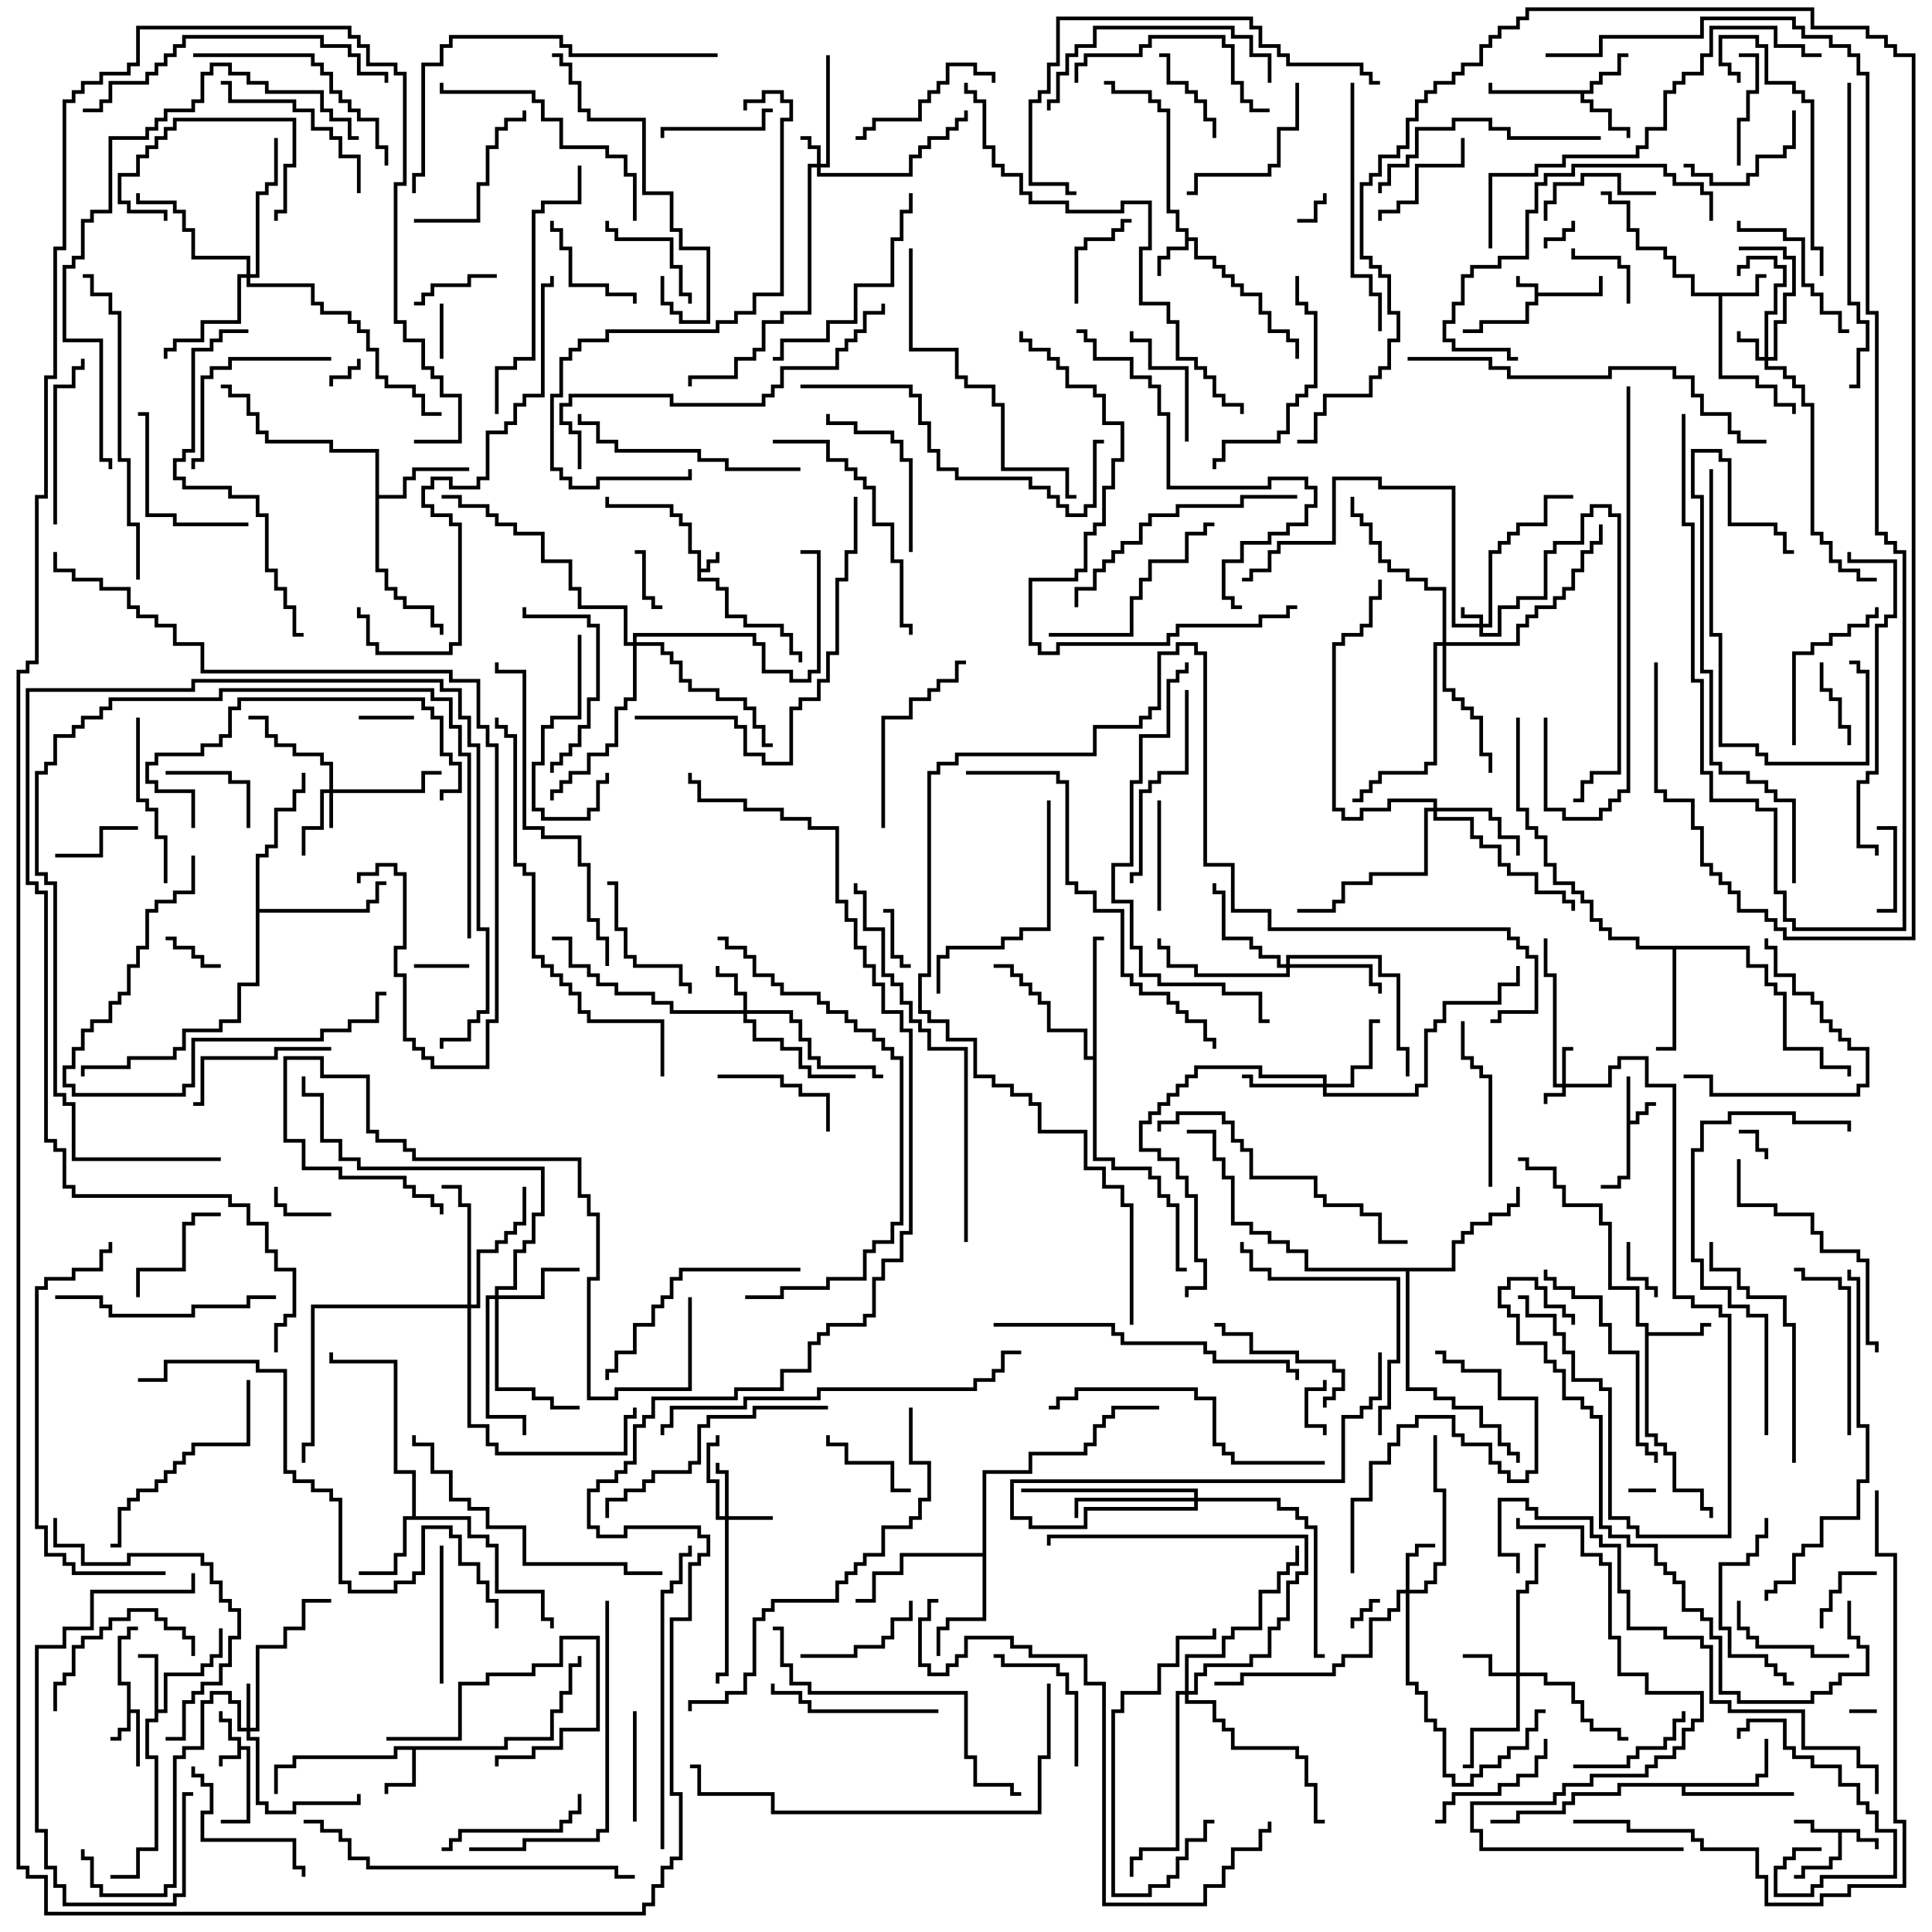 <svg version="1.1" width="105" height="105" xmlns="http://www.w3.org/2000/svg"><path d="M83.4,15.6L82.4,15.6L82.4,15L82.6,15L82.6,15.4L83.6,15.4L83.6,15.9L86.9,15.9L86.9,15L87.1,15L87.1,16.1L83.6,16.1L83.6,16.6L83.1,16.6L83.1,17.6L80.6,17.6L80.6,18.1L79.5,18.1L79.5,17.9L80.4,17.9L80.4,17.4L82.9,17.4L82.9,16.4L83.4,16.4z" stroke="none"/><path d="M37.9,30.1L37.4,30.1L37.4,28.6L36.9,28.6L36.9,28.1L36.4,28.1L36.4,27.6L32.9,27.6L32.9,27L33.1,27L33.1,27.4L36.6,27.4L36.6,27.9L37.1,27.9L37.1,28.4L37.6,28.4L37.6,29.9L38.1,29.9L38.1,30.9L38.4,30.9L38.4,30.4L38.9,30.4L38.9,30L39.1,30L39.1,30.6L38.6,30.6L38.6,31.1L38.1,31.1L38.1,31.4L39.1,31.4L39.1,31.9L39.6,31.9L39.6,33.4L40.6,33.4L40.6,33.9L42.6,33.9L42.6,34.4L43.1,34.4L43.1,35.4L43.6,35.4L43.6,36L43.4,36L43.4,35.6L42.9,35.6L42.9,34.6L42.4,34.6L42.4,34.1L40.4,34.1L40.4,33.6L39.4,33.6L39.4,32.1L38.9,32.1L38.9,31.6L37.9,31.6z" stroke="none"/><path d="M12.9,94.6L12.4,94.6L12.4,93.6L11.9,93.6L11.9,93L12.1,93L12.1,93.4L12.6,93.4L12.6,94.4L13.1,94.4L13.1,94.9L13.6,94.9L13.6,99.1L12,99.1L12,98.9L13.4,98.9L13.4,95.1L13.1,95.1L13.1,95.6L12.1,95.6L12.1,96L11.9,96L11.9,95.4L12.9,95.4z" stroke="none"/><path d="M88.4,58.5L88.6,58.5L88.6,60.9L88.9,60.9L88.9,60.4L89.4,60.4L89.4,59.9L90,59.9L90,60.1L89.6,60.1L89.6,60.6L89.1,60.6L89.1,61.1L88.6,61.1L88.6,64.1L88.1,64.1L88.1,64.6L87,64.6L87,64.4L87.9,64.4L87.9,63.9L88.4,63.9z" stroke="none"/><path d="M6.9,91.6L6.4,91.6L6.4,88.9L6.9,88.9L6.9,88.4L7.5,88.4L7.5,88.6L7.1,88.6L7.1,89.1L6.6,89.1L6.6,91.4L7.1,91.4L7.1,92.9L7.6,92.9L7.6,96L7.4,96L7.4,93.1L7.1,93.1L7.1,94.1L6.6,94.1L6.6,94.6L6,94.6L6,94.4L6.4,94.4L6.4,93.9L6.9,93.9z" stroke="none"/><path d="M101.1,99.4L101.1,99.9L102.1,99.9L102.1,100.5L101.9,100.5L101.9,100.1L100.9,100.1L100.9,99.6L100.1,99.6L100.1,101.1L99.6,101.1L99.6,101.6L98.1,101.6L98.1,102.1L97.5,102.1L97.5,101.9L97.9,101.9L97.9,101.4L99.4,101.4L99.4,100.9L99.9,100.9L99.9,99.6L98.4,99.6L98.4,99.1L97.5,99.1L97.5,98.9L98.6,98.9L98.6,99.4z" stroke="none"/><path d="M64.4,12.6L63.9,12.6L63.9,11.6L63.4,11.6L63.4,6.1L62.9,6.1L62.9,5.6L62.4,5.6L62.4,5.1L60.4,5.1L60.4,4.6L60,4.6L60,4.4L60.6,4.4L60.6,4.9L62.6,4.9L62.6,5.4L63.1,5.4L63.1,5.9L63.6,5.9L63.6,11.4L64.1,11.4L64.1,12.4L64.6,12.4L64.6,12.9L65.1,12.9L65.1,13.9L66.1,13.9L66.1,14.4L66.6,14.4L66.6,14.9L67.1,14.9L67.1,15.4L67.6,15.4L67.6,15.9L68.6,15.9L68.6,16.9L69.1,16.9L69.1,17.9L70.1,17.9L70.1,18.4L70.6,18.4L70.6,19.5L70.4,19.5L70.4,18.6L69.9,18.6L69.9,18.1L68.9,18.1L68.9,17.1L68.4,17.1L68.4,16.1L67.4,16.1L67.4,15.6L66.9,15.6L66.9,15.1L66.4,15.1L66.4,14.6L65.9,14.6L65.9,14.1L64.9,14.1L64.9,13.1L64.6,13.1L64.6,13.6L63.6,13.6L63.6,14.1L63.1,14.1L63.1,15L62.9,15L62.9,13.9L63.4,13.9L63.4,13.4L64.4,13.4z" stroke="none"/><path d="M95.4,15.9L95.4,14.9L96,14.9L96,15.1L95.6,15.1L95.6,16.1L93.6,16.1L93.6,20.4L95.6,20.4L95.6,20.9L96.6,20.9L96.6,21.9L97.6,21.9L97.6,22.5L97.4,22.5L97.4,22.1L96.4,22.1L96.4,21.1L95.4,21.1L95.4,20.6L93.4,20.6L93.4,16.1L91.9,16.1L91.9,15.1L90.9,15.1L90.9,14.1L90.4,14.1L90.4,13.6L88.9,13.6L88.9,12.6L88.4,12.6L88.4,11.1L87.4,11.1L87.4,10.6L87,10.6L87,10.4L87.6,10.4L87.6,10.9L88.6,10.9L88.6,12.4L89.1,12.4L89.1,13.4L90.6,13.4L90.6,13.9L91.1,13.9L91.1,14.9L92.1,14.9L92.1,15.9z" stroke="none"/><path d="M27.4,94.9L27.4,94.4L29.9,94.4L29.9,92.9L30.4,92.9L30.4,91.9L30.9,91.9L30.9,90.4L31.4,90.4L31.4,90L31.6,90L31.6,90.6L31.1,90.6L31.1,92.1L30.6,92.1L30.6,93.1L30.1,93.1L30.1,94.6L27.6,94.6L27.6,95.1L22.6,95.1L22.6,97.1L21.1,97.1L21.1,97.5L20.9,97.5L20.9,96.9L22.4,96.9L22.4,95.1L21.6,95.1L21.6,95.6L16.1,95.6L16.1,96.1L15.1,96.1L15.1,97.5L14.9,97.5L14.9,95.9L15.9,95.9L15.9,95.4L21.4,95.4L21.4,94.9z" stroke="none"/><path d="M8.4,90.1L7.5,90.1L7.5,89.9L8.6,89.9L8.6,92.9L8.9,92.9L8.9,90.9L10.9,90.9L10.9,90.4L11.4,90.4L11.4,89.9L11.9,89.9L11.9,88.5L12.1,88.5L12.1,90.1L11.6,90.1L11.6,90.6L11.1,90.6L11.1,91.1L9.1,91.1L9.1,93.1L8.6,93.1L8.6,93.6L8.1,93.6L8.1,95.4L8.6,95.4L8.6,100.6L7.6,100.6L7.6,102.1L6,102.1L6,101.9L7.4,101.9L7.4,100.4L8.4,100.4L8.4,95.6L7.9,95.6L7.9,93.4L8.4,93.4z" stroke="none"/><path d="M86.4,4.9L86.4,4.4L86.9,4.4L86.9,3.9L87.9,3.9L87.9,2.9L88.5,2.9L88.5,3.1L88.1,3.1L88.1,4.1L87.1,4.1L87.1,4.6L86.6,4.6L86.6,5.1L86.1,5.1L86.1,5.4L86.6,5.4L86.6,5.9L87.6,5.9L87.6,6.9L88.6,6.9L88.6,7.5L88.4,7.5L88.4,7.1L87.4,7.1L87.4,6.1L86.4,6.1L86.4,5.6L85.9,5.6L85.9,5.1L80.9,5.1L80.9,4.5L81.1,4.5L81.1,4.9z" stroke="none"/><path d="M89.4,72.1L88.9,72.1L88.9,70.1L87.4,70.1L87.4,66.6L86.9,66.6L86.9,65.6L84.9,65.6L84.9,64.6L84.4,64.6L84.4,63.6L82.9,63.6L82.9,63.1L82.5,63.1L82.5,62.9L83.1,62.9L83.1,63.4L84.6,63.4L84.6,64.4L85.1,64.4L85.1,65.4L87.1,65.4L87.1,66.4L87.6,66.4L87.6,69.9L89.1,69.9L89.1,71.9L89.6,71.9L89.6,72.4L92.4,72.4L92.4,71.9L93,71.9L93,72.1L92.6,72.1L92.6,72.6L89.6,72.6L89.6,77.9L90.1,77.9L90.1,78.4L90.6,78.4L90.6,78.9L91.1,78.9L91.1,80.9L92.6,80.9L92.6,81.9L93.1,81.9L93.1,82.5L92.9,82.5L92.9,82.1L92.4,82.1L92.4,81.1L90.9,81.1L90.9,79.1L90.4,79.1L90.4,78.6L89.9,78.6L89.9,78.1L89.4,78.1z" stroke="none"/><path d="M22.4,82.4L22.4,80.1L21.4,80.1L21.4,74.1L17.9,74.1L17.9,73.5L18.1,73.5L18.1,73.9L21.6,73.9L21.6,79.9L22.6,79.9L22.6,82.4L25.6,82.4L25.6,83.4L26.6,83.4L26.6,83.9L27.1,83.9L27.1,86.4L29.6,86.4L29.6,87.9L30.1,87.9L30.1,88.5L29.9,88.5L29.9,88.1L29.4,88.1L29.4,86.6L26.9,86.6L26.9,84.1L26.4,84.1L26.4,83.6L25.4,83.6L25.4,82.6L22.1,82.6L22.1,84.6L21.6,84.6L21.6,85.6L19.5,85.6L19.5,85.4L21.4,85.4L21.4,84.4L21.9,84.4L21.9,82.4z" stroke="none"/><path d="M95.4,96.9L95.4,96.4L95.9,96.4L95.9,94.5L96.1,94.5L96.1,96.6L95.6,96.6L95.6,97.1L91.6,97.1L91.6,97.4L97.5,97.4L97.5,97.6L91.4,97.6L91.4,97.1L88.1,97.1L88.1,97.6L85.6,97.6L85.6,98.1L85.1,98.1L85.1,98.6L82.6,98.6L82.6,99.1L81,99.1L81,98.9L82.4,98.9L82.4,98.4L84.9,98.4L84.9,97.9L85.4,97.9L85.4,97.4L87.9,97.4L87.9,96.9z" stroke="none"/><path d="M20.4,24.6L17.9,24.6L17.9,24.1L14.4,24.1L14.4,23.6L13.9,23.6L13.9,22.6L13.4,22.6L13.4,21.6L12.4,21.6L12.4,21.1L12,21.1L12,20.9L12.6,20.9L12.6,21.4L13.6,21.4L13.6,22.4L14.1,22.4L14.1,23.4L14.6,23.4L14.6,23.9L18.1,23.9L18.1,24.4L20.6,24.4L20.6,26.9L21.9,26.9L21.9,25.9L22.4,25.9L22.4,25.4L25.5,25.4L25.5,25.6L22.6,25.6L22.6,26.1L22.1,26.1L22.1,27.1L20.6,27.1L20.6,30.9L21.1,30.9L21.1,31.9L21.6,31.9L21.6,32.4L22.1,32.4L22.1,32.9L23.6,32.9L23.6,33.9L24.1,33.9L24.1,34.5L23.9,34.5L23.9,34.1L23.4,34.1L23.4,33.1L21.9,33.1L21.9,32.6L21.4,32.6L21.4,32.1L20.9,32.1L20.9,31.1L20.4,31.1z" stroke="none"/><path d="M95.1,51.4L95.1,52.4L96.1,52.4L96.1,53.4L96.6,53.4L96.6,53.9L97.1,53.9L97.1,56.9L99.1,56.9L99.1,57.9L100.6,57.9L100.6,58.5L100.4,58.5L100.4,58.1L98.9,58.1L98.9,57.1L96.9,57.1L96.9,54.1L96.4,54.1L96.4,53.6L95.9,53.6L95.9,52.6L94.9,52.6L94.9,51.6L91.1,51.6L91.1,57.1L90,57.1L90,56.9L90.9,56.9L90.9,51.6L88.9,51.6L88.9,51.1L87.4,51.1L87.4,50.6L86.9,50.6L86.9,50.1L86.4,50.1L86.4,49.1L85.9,49.1L85.9,48.6L85.4,48.6L85.4,48.1L84.4,48.1L84.4,47.1L83.9,47.1L83.9,45.6L83.4,45.6L83.4,45.1L82.9,45.1L82.9,44.1L82.4,44.1L82.4,39L82.6,39L82.6,43.9L83.1,43.9L83.1,44.9L83.6,44.9L83.6,45.4L84.1,45.4L84.1,46.9L84.6,46.9L84.6,47.9L85.6,47.9L85.6,48.4L86.1,48.4L86.1,48.9L86.6,48.9L86.6,49.9L87.1,49.9L87.1,50.4L87.6,50.4L87.6,50.9L89.1,50.9L89.1,51.4z" stroke="none"/><path d="M53.4,84.4L53.4,79.9L55.9,79.9L55.9,78.9L58.9,78.9L58.9,78.4L59.4,78.4L59.4,77.4L59.9,77.4L59.9,76.9L60.4,76.9L60.4,76.4L63,76.4L63,76.6L60.6,76.6L60.6,77.1L60.1,77.1L60.1,77.6L59.6,77.6L59.6,78.6L59.1,78.6L59.1,79.1L56.1,79.1L56.1,80.1L53.6,80.1L53.6,88.1L51.6,88.1L51.6,88.6L51.1,88.6L51.1,90L50.9,90L50.9,88.4L51.4,88.4L51.4,87.9L53.4,87.9L53.4,84.6L49.1,84.6L49.1,85.6L47.6,85.6L47.6,87.1L46.5,87.1L46.5,86.9L47.4,86.9L47.4,85.4L48.9,85.4L48.9,84.4z" stroke="none"/><path d="M59.4,57.4L59.4,50.9L60,50.9L60,51.1L59.6,51.1L59.6,62.9L60.6,62.9L60.6,63.4L62.6,63.4L62.6,63.9L63.1,63.9L63.1,64.9L63.6,64.9L63.6,65.4L64.1,65.4L64.1,68.9L64.5,68.9L64.5,69.1L63.9,69.1L63.9,65.6L63.4,65.6L63.4,65.1L62.9,65.1L62.9,64.1L62.4,64.1L62.4,63.6L60.4,63.6L60.4,63.1L59.4,63.1L59.4,57.6L58.9,57.6L58.9,56.1L56.9,56.1L56.9,54.6L56.4,54.6L56.4,54.1L55.9,54.1L55.9,53.6L55.4,53.6L55.4,53.1L54.9,53.1L54.9,52.6L54,52.6L54,52.4L55.1,52.4L55.1,52.9L55.6,52.9L55.6,53.4L56.1,53.4L56.1,53.9L56.6,53.9L56.6,54.4L57.1,54.4L57.1,55.9L59.1,55.9L59.1,57.4z" stroke="none"/><path d="M13.9,46.4L14.4,46.4L14.4,45.9L14.9,45.9L14.9,43.9L15.9,43.9L15.9,42.9L16.4,42.9L16.4,42L16.6,42L16.6,43.1L16.1,43.1L16.1,44.1L15.1,44.1L15.1,46.1L14.6,46.1L14.6,46.6L14.1,46.6L14.1,49.4L19.9,49.4L19.9,48.9L20.4,48.9L20.4,47.9L21,47.9L21,48.1L20.6,48.1L20.6,49.1L20.1,49.1L20.1,49.6L14.1,49.6L14.1,53.6L13.1,53.6L13.1,55.6L12.1,55.6L12.1,56.1L10.1,56.1L10.1,57.1L9.6,57.1L9.6,57.6L7.1,57.6L7.1,58.1L4.6,58.1L4.6,58.5L4.4,58.5L4.4,57.9L6.9,57.9L6.9,57.4L9.4,57.4L9.4,56.9L9.9,56.9L9.9,55.9L11.9,55.9L11.9,55.4L12.9,55.4L12.9,53.4L13.9,53.4z" stroke="none"/><path d="M78.9,68.9L78.9,67.4L79.4,67.4L79.4,66.9L79.9,66.9L79.9,66.4L80.9,66.4L80.9,65.9L81.9,65.9L81.9,65.4L82.4,65.4L82.4,64.5L82.6,64.5L82.6,65.6L82.1,65.6L82.1,66.1L81.1,66.1L81.1,66.6L80.1,66.6L80.1,67.1L79.6,67.1L79.6,67.6L79.1,67.6L79.1,69.1L76.6,69.1L76.6,75.4L78.1,75.4L78.1,75.9L79.1,75.9L79.1,76.4L80.6,76.4L80.6,77.4L81.6,77.4L81.6,78.4L82.1,78.4L82.1,78.9L82.6,78.9L82.6,79.5L82.4,79.5L82.4,79.1L81.9,79.1L81.9,78.6L81.4,78.6L81.4,77.6L80.4,77.6L80.4,76.6L78.9,76.6L78.9,76.1L77.9,76.1L77.9,75.6L76.4,75.6L76.4,69.1L70.9,69.1L70.9,68.1L69.9,68.1L69.9,67.6L68.9,67.6L68.9,67.1L67.9,67.1L67.9,66.6L66.9,66.6L66.9,64.1L66.4,64.1L66.4,63.1L65.9,63.1L65.9,61.6L64.5,61.6L64.5,61.4L66.1,61.4L66.1,62.9L66.6,62.9L66.6,63.9L67.1,63.9L67.1,66.4L68.1,66.4L68.1,66.9L69.1,66.9L69.1,67.4L70.1,67.4L70.1,67.9L71.1,67.9L71.1,68.9z" stroke="none"/><path d="M84.9,58.9L84.9,56.9L85.5,56.9L85.5,57.1L85.1,57.1L85.1,58.9L87.4,58.9L87.4,57.9L87.9,57.9L87.9,57.4L89.6,57.4L89.6,58.9L91.1,58.9L91.1,70.4L92.1,70.4L92.1,70.9L93.6,70.9L93.6,71.4L94.1,71.4L94.1,83.6L88.9,83.6L88.9,83.1L88.4,83.1L88.4,82.6L87.4,82.6L87.4,75.6L86.9,75.6L86.9,75.1L85.4,75.1L85.4,73.6L84.9,73.6L84.9,72.6L84.4,72.6L84.4,71.6L82.9,71.6L82.9,70.6L82.5,70.6L82.5,70.4L83.1,70.4L83.1,71.4L84.6,71.4L84.6,72.4L85.1,72.4L85.1,73.4L85.6,73.4L85.6,74.9L87.1,74.9L87.1,75.4L87.6,75.4L87.6,82.4L88.6,82.4L88.6,82.9L89.1,82.9L89.1,83.4L93.9,83.4L93.9,71.6L93.4,71.6L93.4,71.1L91.9,71.1L91.9,70.6L90.9,70.6L90.9,59.1L89.4,59.1L89.4,57.6L88.1,57.6L88.1,58.1L87.6,58.1L87.6,59.1L85.1,59.1L85.1,59.6L84.1,59.6L84.1,60L83.9,60L83.9,59.4L84.9,59.4L84.9,59.1L84.4,59.1L84.4,53.1L83.9,53.1L83.9,51L84.1,51L84.1,52.9L84.6,52.9L84.6,58.9z" stroke="none"/><path d="M80.4,33.9L80.4,33.6L79.4,33.6L79.4,33L79.6,33L79.6,33.4L80.6,33.4L80.6,33.9L80.9,33.9L80.9,29.9L81.4,29.9L81.4,29.4L81.9,29.4L81.9,28.9L82.4,28.9L82.4,28.4L83.9,28.4L83.9,26.9L85.5,26.9L85.5,27.1L84.1,27.1L84.1,28.6L82.6,28.6L82.6,29.1L82.1,29.1L82.1,29.6L81.6,29.6L81.6,30.1L81.1,30.1L81.1,34.1L80.6,34.1L80.6,34.4L81.4,34.4L81.4,32.9L82.4,32.9L82.4,32.4L83.9,32.4L83.9,29.9L84.4,29.9L84.4,29.4L85.9,29.4L85.9,27.9L86.4,27.9L86.4,27.4L87.6,27.4L87.6,27.9L88.1,27.9L88.1,42.1L86.6,42.1L86.6,42.6L86.1,42.6L86.1,43.6L85.5,43.6L85.5,43.4L85.9,43.4L85.9,42.4L86.4,42.4L86.4,41.9L87.9,41.9L87.9,28.1L87.4,28.1L87.4,27.6L86.6,27.6L86.6,28.1L86.1,28.1L86.1,29.6L84.6,29.6L84.6,30.1L84.1,30.1L84.1,32.6L82.6,32.6L82.6,33.1L81.6,33.1L81.6,34.6L80.4,34.6L80.4,34.1L78.9,34.1L78.9,26.6L74.9,26.6L74.9,26.1L72.6,26.1L72.6,29.6L69.6,29.6L69.6,30.1L69.1,30.1L69.1,31.1L68.1,31.1L68.1,31.6L67.5,31.6L67.5,31.4L67.9,31.4L67.9,30.9L68.9,30.9L68.9,29.9L69.4,29.9L69.4,29.4L72.4,29.4L72.4,25.9L75.1,25.9L75.1,26.4L79.1,26.4L79.1,33.9z" stroke="none"/><path d="M44.4,8.9L44.4,8.1L43.9,8.1L43.9,7.6L43.5,7.6L43.5,7.4L44.1,7.4L44.1,7.9L44.6,7.9L44.6,8.9L44.9,8.9L44.9,3L45.1,3L45.1,9.1L44.6,9.1L44.6,9.4L49.4,9.4L49.4,8.4L49.9,8.4L49.9,7.9L50.4,7.9L50.4,7.4L51.4,7.4L51.4,6.9L51.9,6.9L51.9,6.4L52.4,6.4L52.4,6L52.6,6L52.6,6.6L52.1,6.6L52.1,7.1L51.6,7.1L51.6,7.6L50.6,7.6L50.6,8.1L50.1,8.1L50.1,8.6L49.6,8.6L49.6,9.6L44.4,9.6L44.4,9.1L44.1,9.1L44.1,17.1L42.6,17.1L42.6,17.6L41.6,17.6L41.6,19.1L41.1,19.1L41.1,19.6L40.1,19.6L40.1,20.6L37.6,20.6L37.6,21L37.4,21L37.4,20.4L39.9,20.4L39.9,19.4L40.9,19.4L40.9,18.9L41.4,18.9L41.4,17.4L42.4,17.4L42.4,16.9L43.9,16.9L43.9,8.9z" stroke="none"/><path d="M17.9,42.9L17.9,41.6L17.4,41.6L17.4,41.1L15.9,41.1L15.9,40.6L14.9,40.6L14.9,40.1L14.4,40.1L14.4,39.1L13.5,39.1L13.5,38.9L14.6,38.9L14.6,39.9L15.1,39.9L15.1,40.4L16.1,40.4L16.1,40.9L17.6,40.9L17.6,41.4L18.1,41.4L18.1,42.9L22.9,42.9L22.9,41.9L24,41.9L24,42.1L23.1,42.1L23.1,43.1L18.1,43.1L18.1,45L17.9,45L17.9,43.1L17.6,43.1L17.6,45.1L16.6,45.1L16.6,46.5L16.4,46.5L16.4,44.9L17.4,44.9L17.4,42.9z" stroke="none"/><path d="M95.9,19.4L95.9,16.9L96.4,16.9L96.4,15.4L96.9,15.4L96.9,14.6L96.4,14.6L96.4,14.1L95.1,14.1L95.1,14.6L94.6,14.6L94.6,15L94.4,15L94.4,14.4L94.9,14.4L94.9,13.9L96.6,13.9L96.6,14.4L97.1,14.4L97.1,15.6L96.6,15.6L96.6,17.1L96.1,17.1L96.1,19.4L96.4,19.4L96.4,17.4L96.9,17.4L96.9,15.9L97.4,15.9L97.4,14.1L96.9,14.1L96.9,13.6L94.5,13.6L94.5,13.4L97.1,13.4L97.1,13.9L97.6,13.9L97.6,16.1L97.1,16.1L97.1,17.6L96.6,17.6L96.6,19.6L96.1,19.6L96.1,19.9L97.1,19.9L97.1,20.4L97.6,20.4L97.6,20.9L98.1,20.9L98.1,21.9L98.6,21.9L98.6,28.9L99.1,28.9L99.1,29.4L99.6,29.4L99.6,30.4L100.1,30.4L100.1,30.9L101.1,30.9L101.1,31.4L102,31.4L102,31.6L100.9,31.6L100.9,31.1L99.9,31.1L99.9,30.6L99.4,30.6L99.4,29.6L98.9,29.6L98.9,29.1L98.4,29.1L98.4,22.1L97.9,22.1L97.9,21.1L97.4,21.1L97.4,20.6L96.9,20.6L96.9,20.1L95.9,20.1L95.9,19.6L95.4,19.6L95.4,18.6L94.4,18.6L94.4,18L94.6,18L94.6,18.4L95.6,18.4L95.6,19.4z" stroke="none"/><path d="M13.4,93.9L13.4,91.5L13.6,91.5L13.6,93.9L13.9,93.9L13.9,89.4L15.4,89.4L15.4,88.4L16.4,88.4L16.4,86.9L18,86.9L18,87.1L16.6,87.1L16.6,88.6L15.6,88.6L15.6,89.6L14.1,89.6L14.1,94.1L13.6,94.1L13.6,94.4L14.1,94.4L14.1,97.9L14.6,97.9L14.6,98.4L15.9,98.4L15.9,97.9L19.4,97.9L19.4,97.5L19.6,97.5L19.6,98.1L16.1,98.1L16.1,98.6L14.4,98.6L14.4,98.1L13.9,98.1L13.9,94.6L13.4,94.6L13.4,94.1L12.9,94.1L12.9,92.6L12.4,92.6L12.4,92.1L11.6,92.1L11.6,92.6L11.1,92.6L11.1,95.1L10.1,95.1L10.1,95.6L9.6,95.6L9.6,102.6L9.1,102.6L9.1,103.1L5.4,103.1L5.4,102.6L4.9,102.6L4.9,101.1L4.4,101.1L4.4,100.5L4.6,100.5L4.6,100.9L5.1,100.9L5.1,102.4L5.6,102.4L5.6,102.9L8.9,102.9L8.9,102.4L9.4,102.4L9.4,95.4L9.9,95.4L9.9,94.9L10.9,94.9L10.9,92.4L11.4,92.4L11.4,91.9L12.6,91.9L12.6,92.4L13.1,92.4L13.1,93.9z" stroke="none"/><path d="M39.4,82.4L39.4,80.1L38.9,80.1L38.9,79.5L39.1,79.5L39.1,79.9L39.6,79.9L39.6,82.4L42,82.4L42,82.6L39.6,82.6L39.6,91.1L39.1,91.1L39.1,91.5L38.9,91.5L38.9,90.9L39.4,90.9L39.4,82.6L38.9,82.6L38.9,80.6L38.4,80.6L38.4,78.4L38.9,78.4L38.9,78L39.1,78L39.1,78.6L38.6,78.6L38.6,80.4L39.1,80.4L39.1,82.4z" stroke="none"/><path d="M40.4,54.9L40.4,54.1L39.9,54.1L39.9,53.1L38.9,53.1L38.9,52.5L39.1,52.5L39.1,52.9L40.1,52.9L40.1,53.9L40.6,53.9L40.6,54.9L43.1,54.9L43.1,55.4L43.6,55.4L43.6,56.4L44.1,56.4L44.1,57.4L44.6,57.4L44.6,57.9L47.6,57.9L47.6,58.4L48,58.4L48,58.6L47.4,58.6L47.4,58.1L44.4,58.1L44.4,57.6L43.9,57.6L43.9,56.6L43.4,56.6L43.4,55.6L42.9,55.6L42.9,55.1L40.6,55.1L40.6,55.4L41.1,55.4L41.1,56.4L42.6,56.4L42.6,56.9L43.6,56.9L43.6,57.9L44.1,57.9L44.1,58.4L46.5,58.4L46.5,58.6L43.9,58.6L43.9,58.1L43.4,58.1L43.4,57.1L42.4,57.1L42.4,56.6L40.9,56.6L40.9,55.6L40.4,55.6L40.4,55.1L36.4,55.1L36.4,54.6L35.4,54.6L35.4,54.1L33.4,54.1L33.4,53.6L32.4,53.6L32.4,53.1L31.9,53.1L31.9,52.6L30.9,52.6L30.9,51.1L30,51.1L30,50.9L31.1,50.9L31.1,52.4L32.1,52.4L32.1,52.9L32.6,52.9L32.6,53.4L33.6,53.4L33.6,53.9L35.6,53.9L35.6,54.4L36.6,54.4L36.6,54.9z" stroke="none"/><path d="M76.4,86.4L76.4,84.4L76.9,84.4L76.9,83.9L78,83.9L78,84.1L77.1,84.1L77.1,84.6L76.6,84.6L76.6,86.4L77.4,86.4L77.4,85.9L77.9,85.9L77.9,84.9L78.4,84.9L78.4,81.1L77.9,81.1L77.9,78L78.1,78L78.1,80.9L78.6,80.9L78.6,85.1L78.1,85.1L78.1,86.1L77.6,86.1L77.6,86.6L76.6,86.6L76.6,91.4L77.1,91.4L77.1,91.9L77.6,91.9L77.6,93.4L78.1,93.4L78.1,93.9L78.6,93.9L78.6,96.4L79.1,96.4L79.1,96.9L79.9,96.9L79.9,96.4L80.4,96.4L80.4,95.9L81.4,95.9L81.4,95.4L81.9,95.4L81.9,94.9L82.9,94.9L82.9,93.9L83.4,93.9L83.4,92.9L84,92.9L84,93.1L83.6,93.1L83.6,94.1L83.1,94.1L83.1,95.1L82.1,95.1L82.1,95.6L81.6,95.6L81.6,96.1L80.6,96.1L80.6,96.6L80.1,96.6L80.1,97.1L78.9,97.1L78.9,96.6L78.4,96.6L78.4,94.1L77.9,94.1L77.9,93.6L77.4,93.6L77.4,92.1L76.9,92.1L76.9,91.6L76.4,91.6L76.4,86.6L76.1,86.6L76.1,87.6L75.6,87.6L75.6,88.1L74.6,88.1L74.6,90.1L73.1,90.1L73.1,90.6L72.6,90.6L72.6,91.1L67.6,91.1L67.6,91.6L66,91.6L66,91.4L67.4,91.4L67.4,90.9L72.4,90.9L72.4,90.4L72.9,90.4L72.9,89.9L74.4,89.9L74.4,87.9L75.4,87.9L75.4,87.4L75.9,87.4L75.9,86.4z" stroke="none"/><path d="M82.4,90.9L82.4,86.4L82.9,86.4L82.9,85.9L83.4,85.9L83.4,83.9L84,83.9L84,84.1L83.6,84.1L83.6,86.1L83.1,86.1L83.1,86.6L82.6,86.6L82.6,90.9L84.1,90.9L84.1,91.4L85.6,91.4L85.6,92.4L86.1,92.4L86.1,93.4L86.6,93.4L86.6,93.9L88.1,93.9L88.1,94.4L88.5,94.4L88.5,94.6L87.9,94.6L87.9,94.1L86.4,94.1L86.4,93.6L85.9,93.6L85.9,92.6L85.4,92.6L85.4,91.6L83.9,91.6L83.9,91.1L82.6,91.1L82.6,94.1L80.1,94.1L80.1,96.1L79.5,96.1L79.5,95.9L79.9,95.9L79.9,93.9L82.4,93.9L82.4,91.1L80.9,91.1L80.9,90.1L79.5,90.1L79.5,89.9L81.1,89.9L81.1,90.9z" stroke="none"/><path d="M71.9,58.9L71.9,58.6L68.4,58.6L68.4,58.1L65.1,58.1L65.1,58.6L64.6,58.6L64.6,59.1L64.1,59.1L64.1,59.6L63.6,59.6L63.6,60.1L63.1,60.1L63.1,60.6L62.6,60.6L62.6,61.1L62.1,61.1L62.1,62.4L63.1,62.4L63.1,62.9L64.1,62.9L64.1,63.9L64.6,63.9L64.6,64.9L65.1,64.9L65.1,68.4L65.6,68.4L65.6,70.1L64.6,70.1L64.6,70.5L64.4,70.5L64.4,69.9L65.4,69.9L65.4,68.6L64.9,68.6L64.9,65.1L64.4,65.1L64.4,64.1L63.9,64.1L63.9,63.1L62.9,63.1L62.9,62.6L61.9,62.6L61.9,60.9L62.4,60.9L62.4,60.4L62.9,60.4L62.9,59.9L63.4,59.9L63.4,59.4L63.9,59.4L63.9,58.9L64.4,58.9L64.4,58.4L64.9,58.4L64.9,57.9L68.6,57.9L68.6,58.4L72.1,58.4L72.1,58.9L73.4,58.9L73.4,57.9L74.4,57.9L74.4,55.4L75,55.4L75,55.6L74.6,55.6L74.6,58.1L73.6,58.1L73.6,59.1L72.1,59.1L72.1,59.4L76.9,59.4L76.9,58.9L77.4,58.9L77.4,55.9L77.9,55.9L77.9,55.4L78.4,55.4L78.4,54.4L81.4,54.4L81.4,53.4L82.4,53.4L82.4,52.5L82.6,52.5L82.6,53.6L81.6,53.6L81.6,54.6L78.6,54.6L78.6,55.6L78.1,55.6L78.1,56.1L77.6,56.1L77.6,59.1L77.1,59.1L77.1,59.6L71.9,59.6L71.9,59.1L67.9,59.1L67.9,58.6L67.5,58.6L67.5,58.4L68.1,58.4L68.1,58.9z" stroke="none"/><path d="M26.9,70.4L26.9,69.9L27.9,69.9L27.9,67.9L28.4,67.9L28.4,67.4L28.9,67.4L28.9,65.9L29.4,65.9L29.4,63.6L19.4,63.6L19.4,63.1L18.4,63.1L18.4,62.1L17.4,62.1L17.4,59.6L16.4,59.6L16.4,58.5L16.6,58.5L16.6,59.4L17.6,59.4L17.6,61.9L18.6,61.9L18.6,62.9L19.6,62.9L19.6,63.4L29.6,63.4L29.6,66.1L29.1,66.1L29.1,67.6L28.6,67.6L28.6,68.1L28.1,68.1L28.1,70.1L27.1,70.1L27.1,70.4L29.4,70.4L29.4,68.9L31.5,68.9L31.5,69.1L29.6,69.1L29.6,70.6L27.1,70.6L27.1,75.4L29.1,75.4L29.1,75.9L30.1,75.9L30.1,76.4L31.5,76.4L31.5,76.6L29.9,76.6L29.9,76.1L28.9,76.1L28.9,75.6L26.9,75.6L26.9,70.6L26.6,70.6L26.6,76.9L28.6,76.9L28.6,78L28.4,78L28.4,77.1L26.4,77.1L26.4,70.4z" stroke="none"/><path d="M77.9,43.9L77.9,43.6L75.6,43.6L75.6,44.1L74.1,44.1L74.1,44.6L72.9,44.6L72.9,44.1L72.4,44.1L72.4,34.9L72.9,34.9L72.9,34.4L73.9,34.4L73.9,33.9L74.4,33.9L74.4,32.4L74.9,32.4L74.9,31.5L75.1,31.5L75.1,32.6L74.6,32.6L74.6,34.1L74.1,34.1L74.1,34.6L73.1,34.6L73.1,35.1L72.6,35.1L72.6,43.9L73.1,43.9L73.1,44.4L73.9,44.4L73.9,43.9L75.4,43.9L75.4,43.4L78.1,43.4L78.1,43.9L81.1,43.9L81.1,44.4L81.6,44.4L81.6,45.4L82.6,45.4L82.6,46.5L82.4,46.5L82.4,45.6L81.4,45.6L81.4,44.6L80.9,44.6L80.9,44.1L78.1,44.1L78.1,44.4L80.1,44.4L80.1,45.4L80.6,45.4L80.6,45.9L81.6,45.9L81.6,46.9L82.1,46.9L82.1,47.4L83.6,47.4L83.6,48.4L85.1,48.4L85.1,48.9L85.6,48.9L85.6,49.5L85.4,49.5L85.4,49.1L84.9,49.1L84.9,48.6L83.4,48.6L83.4,47.6L81.9,47.6L81.9,47.1L81.4,47.1L81.4,46.1L80.4,46.1L80.4,45.6L79.9,45.6L79.9,44.6L77.9,44.6L77.9,44.1L77.6,44.1L77.6,47.6L74.6,47.6L74.6,48.1L73.1,48.1L73.1,49.1L72.6,49.1L72.6,49.6L70.5,49.6L70.5,49.4L72.4,49.4L72.4,48.9L72.9,48.9L72.9,47.9L74.4,47.9L74.4,47.4L77.4,47.4L77.4,43.9z" stroke="none"/><path d="M69.9,52.4L69.9,51.9L75.1,51.9L75.1,52.9L76.1,52.9L76.1,56.9L76.6,56.9L76.6,58.5L76.4,58.5L76.4,57.1L75.9,57.1L75.9,53.1L74.9,53.1L74.9,52.1L70.1,52.1L70.1,52.4L74.6,52.4L74.6,53.4L75.1,53.4L75.1,54L74.9,54L74.9,53.6L74.4,53.6L74.4,52.6L70.1,52.6L70.1,53.1L64.9,53.1L64.9,52.6L63.4,52.6L63.4,51.6L62.9,51.6L62.9,51L63.1,51L63.1,51.4L63.6,51.4L63.6,52.4L65.1,52.4L65.1,52.9L69.9,52.9L69.9,52.6L69.4,52.6L69.4,52.1L68.4,52.1L68.4,51.6L67.9,51.6L67.9,51.1L66.4,51.1L66.4,48.6L65.9,48.6L65.9,48L66.1,48L66.1,48.4L66.6,48.4L66.6,50.9L68.1,50.9L68.1,51.4L68.6,51.4L68.6,51.9L69.6,51.9L69.6,52.4z" stroke="none"/><path d="M13.4,14.9L13.4,14.1L10.4,14.1L10.4,12.6L9.9,12.6L9.9,11.6L9.4,11.6L9.4,11.1L7.4,11.1L7.4,10.5L7.6,10.5L7.6,10.9L9.6,10.9L9.6,11.4L10.1,11.4L10.1,12.4L10.6,12.4L10.6,13.9L13.6,13.9L13.6,14.9L13.9,14.9L13.9,10.4L14.4,10.4L14.4,9.9L14.9,9.9L14.9,7.5L15.1,7.5L15.1,10.1L14.6,10.1L14.6,10.6L14.1,10.6L14.1,15.1L13.6,15.1L13.6,15.4L17.1,15.4L17.1,16.4L17.6,16.4L17.6,16.9L19.1,16.9L19.1,17.4L19.6,17.4L19.6,17.9L20.1,17.9L20.1,18.9L20.6,18.9L20.6,20.4L21.1,20.4L21.1,20.9L22.6,20.9L22.6,21.4L23.1,21.4L23.1,22.4L24,22.4L24,22.6L22.9,22.6L22.9,21.6L22.4,21.6L22.4,21.1L20.9,21.1L20.9,20.6L20.4,20.6L20.4,19.1L19.9,19.1L19.9,18.1L19.4,18.1L19.4,17.6L18.9,17.6L18.9,17.1L17.4,17.1L17.4,16.6L16.9,16.6L16.9,15.6L13.4,15.6L13.4,15.1L13.1,15.1L13.1,17.6L11.1,17.6L11.1,18.6L9.6,18.6L9.6,19.1L9.1,19.1L9.1,19.5L8.9,19.5L8.9,18.9L9.4,18.9L9.4,18.4L10.9,18.4L10.9,17.4L12.9,17.4L12.9,14.9z" stroke="none"/><path d="M64.9,81.4L64.9,81.1L55.5,81.1L55.5,80.9L65.1,80.9L65.1,81.4L69.6,81.4L69.6,81.9L70.6,81.9L70.6,82.4L71.1,82.4L71.1,82.9L71.6,82.9L71.6,89.9L72,89.9L72,90.1L71.4,90.1L71.4,83.1L70.9,83.1L70.9,82.6L70.4,82.6L70.4,82.1L69.4,82.1L69.4,81.6L65.1,81.6L65.1,82.1L59.1,82.1L59.1,83.1L55.9,83.1L55.9,82.6L54.9,82.6L54.9,80.4L72.9,80.4L72.9,76.9L73.9,76.9L73.9,76.4L74.4,76.4L74.4,75.9L74.9,75.9L74.9,73.5L75.1,73.5L75.1,76.1L74.6,76.1L74.6,76.6L74.1,76.6L74.1,77.1L73.1,77.1L73.1,80.6L55.1,80.6L55.1,82.4L56.1,82.4L56.1,82.9L58.9,82.9L58.9,81.9L64.9,81.9L64.9,81.6L58.6,81.6L58.6,82.5L58.4,82.5L58.4,81.4z" stroke="none"/><path d="M25.4,70.9L25.4,65.6L24.9,65.6L24.9,64.6L24,64.6L24,64.4L25.1,64.4L25.1,65.4L25.6,65.4L25.6,70.9L25.9,70.9L25.9,67.9L26.9,67.9L26.9,67.4L27.4,67.4L27.4,66.9L27.9,66.9L27.9,66.4L28.4,66.4L28.4,64.5L28.6,64.5L28.6,66.6L28.1,66.6L28.1,67.1L27.6,67.1L27.6,67.6L27.1,67.6L27.1,68.1L26.1,68.1L26.1,71.1L25.6,71.1L25.6,77.4L26.6,77.4L26.6,78.4L27.1,78.4L27.1,78.9L33.9,78.9L33.9,76.9L34.4,76.9L34.4,76.5L34.6,76.5L34.6,77.1L34.1,77.1L34.1,79.1L26.9,79.1L26.9,78.6L26.4,78.6L26.4,77.6L25.4,77.6L25.4,71.1L17.1,71.1L17.1,78.6L16.6,78.6L16.6,79.5L16.4,79.5L16.4,78.4L16.9,78.4L16.9,70.9z" stroke="none"/><path d="M78.4,34.9L78.4,32.1L77.4,32.1L77.4,31.6L76.4,31.6L76.4,31.1L75.4,31.1L75.4,30.6L74.9,30.6L74.9,29.6L74.4,29.6L74.4,28.6L73.9,28.6L73.9,28.1L73.4,28.1L73.4,27L73.6,27L73.6,27.9L74.1,27.9L74.1,28.4L74.6,28.4L74.6,29.4L75.1,29.4L75.1,30.4L75.6,30.4L75.6,30.9L76.6,30.9L76.6,31.4L77.6,31.4L77.6,31.9L78.6,31.9L78.6,34.9L82.4,34.9L82.4,33.9L82.9,33.9L82.9,33.4L83.4,33.4L83.4,32.9L84.4,32.9L84.4,32.4L84.9,32.4L84.9,31.9L85.4,31.9L85.4,30.9L85.9,30.9L85.9,29.9L86.4,29.9L86.4,29.4L86.9,29.4L86.9,28.5L87.1,28.5L87.1,29.6L86.6,29.6L86.6,30.1L86.1,30.1L86.1,31.1L85.6,31.1L85.6,32.1L85.1,32.1L85.1,32.6L84.6,32.6L84.6,33.1L83.6,33.1L83.6,33.6L83.1,33.6L83.1,34.1L82.6,34.1L82.6,35.1L78.6,35.1L78.6,37.4L79.1,37.4L79.1,37.9L79.6,37.9L79.6,38.4L80.1,38.4L80.1,38.9L80.6,38.9L80.6,40.9L81.1,40.9L81.1,42L80.9,42L80.9,41.1L80.4,41.1L80.4,39.1L79.9,39.1L79.9,38.6L79.4,38.6L79.4,38.1L78.9,38.1L78.9,37.6L78.4,37.6L78.4,35.1L78.1,35.1L78.1,41.6L77.6,41.6L77.6,42.1L75.1,42.1L75.1,42.6L74.6,42.6L74.6,43.1L74.1,43.1L74.1,43.6L73.5,43.6L73.5,43.4L73.9,43.4L73.9,42.9L74.4,42.9L74.4,42.4L74.9,42.4L74.9,41.9L77.4,41.9L77.4,41.4L77.9,41.4L77.9,34.9z" stroke="none"/><path d="M34.4,34.9L34.4,34.4L41.1,34.4L41.1,34.9L41.6,34.9L41.6,36.4L43.1,36.4L43.1,36.9L43.9,36.9L43.9,36.4L44.4,36.4L44.4,30.1L43.5,30.1L43.5,29.9L44.6,29.9L44.6,36.6L44.1,36.6L44.1,37.1L42.9,37.1L42.9,36.6L41.4,36.6L41.4,35.1L40.9,35.1L40.9,34.6L34.6,34.6L34.6,34.9L36.1,34.9L36.1,35.4L36.6,35.4L36.6,35.9L37.1,35.9L37.1,36.9L37.6,36.9L37.6,37.4L39.1,37.4L39.1,37.9L40.6,37.9L40.6,38.4L41.1,38.4L41.1,39.4L41.6,39.4L41.6,40.4L42,40.4L42,40.6L41.4,40.6L41.4,39.6L40.9,39.6L40.9,38.6L40.4,38.6L40.4,38.1L38.9,38.1L38.9,37.6L37.4,37.6L37.4,37.1L36.9,37.1L36.9,36.1L36.4,36.1L36.4,35.6L35.9,35.6L35.9,35.1L34.6,35.1L34.6,38.1L34.1,38.1L34.1,38.6L33.6,38.6L33.6,40.6L33.1,40.6L33.1,41.1L32.1,41.1L32.1,42.1L31.1,42.1L31.1,42.6L30.6,42.6L30.6,43.1L30.1,43.1L30.1,43.5L29.9,43.5L29.9,42.9L30.4,42.9L30.4,42.4L30.9,42.4L30.9,41.9L31.9,41.9L31.9,40.9L32.9,40.9L32.9,40.4L33.4,40.4L33.4,38.4L33.9,38.4L33.9,37.9L34.4,37.9L34.4,35.1L33.9,35.1L33.9,33.1L31.4,33.1L31.4,32.1L30.9,32.1L30.9,30.6L29.4,30.6L29.4,29.1L27.9,29.1L27.9,28.6L26.9,28.6L26.9,28.1L26.4,28.1L26.4,27.6L24.9,27.6L24.9,27.1L24,27.1L24,26.9L25.1,26.9L25.1,27.4L26.6,27.4L26.6,27.9L27.1,27.9L27.1,28.4L28.1,28.4L28.1,28.9L29.6,28.9L29.6,30.4L31.1,30.4L31.1,31.9L31.6,31.9L31.6,32.9L34.1,32.9L34.1,34.9z" stroke="none"/><path d="M64.4,91.9L64.4,89.9L66.4,89.9L66.4,88.9L66.9,88.9L66.9,88.4L68.4,88.4L68.4,86.4L69.4,86.4L69.4,85.4L69.9,85.4L69.9,84.9L70.4,84.9L70.4,84L70.6,84L70.6,85.1L70.1,85.1L70.1,85.6L69.6,85.6L69.6,86.6L68.6,86.6L68.6,88.6L67.1,88.6L67.1,89.1L66.6,89.1L66.6,90.1L64.6,90.1L64.6,91.9L64.9,91.9L64.9,90.9L65.4,90.9L65.4,90.4L67.9,90.4L67.9,89.9L68.9,89.9L68.9,88.4L69.4,88.4L69.4,87.9L69.9,87.9L69.9,85.9L70.4,85.9L70.4,85.4L70.9,85.4L70.9,83.6L57.1,83.6L57.1,84L56.9,84L56.9,83.4L71.1,83.4L71.1,85.6L70.6,85.6L70.6,86.1L70.1,86.1L70.1,88.1L69.6,88.1L69.6,88.6L69.1,88.6L69.1,90.1L68.1,90.1L68.1,90.6L65.6,90.6L65.6,91.1L65.1,91.1L65.1,92.1L64.6,92.1L64.6,92.4L66.1,92.4L66.1,93.4L66.6,93.4L66.6,93.9L67.1,93.9L67.1,94.9L70.6,94.9L70.6,95.4L71.1,95.4L71.1,96.9L71.6,96.9L71.6,98.9L72,98.9L72,99.1L71.4,99.1L71.4,97.1L70.9,97.1L70.9,95.6L70.4,95.6L70.4,95.1L66.9,95.1L66.9,94.1L66.4,94.1L66.4,93.6L65.9,93.6L65.9,92.6L64.4,92.6L64.4,92.1L64.1,92.1L64.1,100.6L62.1,100.6L62.1,101.1L61.6,101.1L61.6,102L61.4,102L61.4,100.9L61.9,100.9L61.9,100.4L63.9,100.4L63.9,91.9z" stroke="none"/><path d="M102,92.9L102,93.1L100.5,93.1L100.5,92.9z" stroke="none"/><path d="M90,80.9L90,81.1L88.5,81.1L88.5,80.9z" stroke="none"/><path d="M94.5,61.6L94.5,61.4L95.6,61.4L95.6,62.4L96.1,62.4L96.1,63L95.9,63L95.9,62.6L95.4,62.6L95.4,61.6z" stroke="none"/><path d="M19.4,19.5L19.6,19.5L19.6,20.1L19.1,20.1L19.1,20.6L18.1,20.6L18.1,21L17.9,21L17.9,20.4L18.9,20.4L18.9,19.9L19.4,19.9z" stroke="none"/><path d="M73.6,88.5L73.4,88.5L73.4,87.9L73.9,87.9L73.9,87.4L74.4,87.4L74.4,86.9L75,86.9L75,87.1L74.6,87.1L74.6,87.6L74.1,87.6L74.1,88.1L73.6,88.1z" stroke="none"/><path d="M70.5,12.1L70.5,11.9L71.4,11.9L71.4,10.9L71.9,10.9L71.9,10.5L72.1,10.5L72.1,11.1L71.6,11.1L71.6,12.1z" stroke="none"/><path d="M84.1,13.5L83.9,13.5L83.9,12.9L84.9,12.9L84.9,12.4L85.4,12.4L85.4,12L85.6,12L85.6,12.6L85.1,12.6L85.1,13.1L84.1,13.1z" stroke="none"/><path d="M19.5,39.1L19.5,38.9L22.5,38.9L22.5,39.1z" stroke="none"/><path d="M71.9,75L72.1,75L72.1,75.6L71.1,75.6L71.1,77.4L72.1,77.4L72.1,78L71.9,78L71.9,77.6L70.9,77.6L70.9,75.4L71.9,75.4z" stroke="none"/><path d="M22.5,52.6L22.5,52.4L25.5,52.4L25.5,52.6z" stroke="none"/><path d="M23.9,16.5L24.1,16.5L24.1,19.5L23.9,19.5z" stroke="none"/><path d="M18,65.9L18,66.1L15.4,66.1L15.4,65.6L14.9,65.6L14.9,64.5L15.1,64.5L15.1,65.4L15.6,65.4L15.6,65.9z" stroke="none"/><path d="M36,32.9L36,33.1L35.4,33.1L35.4,32.6L34.9,32.6L34.9,30.1L34.5,30.1L34.5,29.9L35.1,29.9L35.1,32.4L35.6,32.4L35.6,32.9z" stroke="none"/><path d="M49.5,52.4L49.5,52.6L48.9,52.6L48.9,52.1L48.4,52.1L48.4,49.6L48,49.6L48,49.4L48.6,49.4L48.6,51.9L49.1,51.9L49.1,52.4z" stroke="none"/><path d="M9,51.1L9,50.9L9.6,50.9L9.6,51.4L10.6,51.4L10.6,51.9L11.1,51.9L11.1,52.4L12,52.4L12,52.6L10.9,52.6L10.9,52.1L10.4,52.1L10.4,51.6L9.4,51.6L9.4,51.1z" stroke="none"/><path d="M88.4,67.5L88.6,67.5L88.6,69.4L89.6,69.4L89.6,69.9L90.1,69.9L90.1,70.5L89.9,70.5L89.9,70.1L89.4,70.1L89.4,69.6L88.4,69.6z" stroke="none"/><path d="M88.6,16.5L88.4,16.5L88.4,14.6L87.9,14.6L87.9,14.1L85.4,14.1L85.4,13.5L85.6,13.5L85.6,13.9L88.1,13.9L88.1,14.4L88.6,14.4z" stroke="none"/><path d="M102,85.4L102,85.6L100.1,85.6L100.1,86.6L99.6,86.6L99.6,87.6L99.1,87.6L99.1,88.5L98.9,88.5L98.9,87.4L99.4,87.4L99.4,86.4L99.9,86.4L99.9,85.4z" stroke="none"/><path d="M102,45.1L102,44.9L103.1,44.9L103.1,49.6L102,49.6L102,49.4L102.9,49.4L102.9,45.1z" stroke="none"/><path d="M22.5,16.6L22.5,16.4L22.9,16.4L22.9,15.9L23.4,15.9L23.4,15.4L25.4,15.4L25.4,14.9L27,14.9L27,15.1L25.6,15.1L25.6,15.6L23.6,15.6L23.6,16.1L23.1,16.1L23.1,16.6z" stroke="none"/><path d="M3,46.6L3,46.4L5.4,46.4L5.4,44.9L7.5,44.9L7.5,45.1L5.6,45.1L5.6,46.6z" stroke="none"/><path d="M98.9,36L99.1,36L99.1,37.4L99.6,37.4L99.6,37.9L100.1,37.9L100.1,39.4L100.6,39.4L100.6,40.5L100.4,40.5L100.4,39.6L99.9,39.6L99.9,38.1L99.4,38.1L99.4,37.6L98.9,37.6z" stroke="none"/><path d="M44.9,78L45.1,78L45.1,78.4L46.1,78.4L46.1,79.4L48.6,79.4L48.6,80.9L49.5,80.9L49.5,81.1L48.4,81.1L48.4,79.6L45.9,79.6L45.9,78.6L44.9,78.6z" stroke="none"/><path d="M61.5,11.9L61.5,12.1L61.1,12.1L61.1,12.6L60.6,12.6L60.6,13.1L59.1,13.1L59.1,13.6L58.6,13.6L58.6,16.5L58.4,16.5L58.4,13.4L58.9,13.4L58.9,12.9L60.4,12.9L60.4,12.4L60.9,12.4L60.9,11.9z" stroke="none"/><path d="M63,3.1L63,2.9L63.6,2.9L63.6,4.4L64.6,4.4L64.6,4.9L65.1,4.9L65.1,5.4L65.6,5.4L65.6,6.4L66.1,6.4L66.1,7.5L65.9,7.5L65.9,6.6L65.4,6.6L65.4,5.6L64.9,5.6L64.9,5.1L64.4,5.1L64.4,4.6L63.4,4.6L63.4,3.1z" stroke="none"/><path d="M9,42.1L9,41.9L12.6,41.9L12.6,42.4L13.6,42.4L13.6,45L13.4,45L13.4,42.6L12.4,42.6L12.4,42.1z" stroke="none"/><path d="M15.1,12L14.9,12L14.9,11.4L15.4,11.4L15.4,8.9L15.9,8.9L15.9,6.6L9.6,6.6L9.6,7.1L9.1,7.1L9.1,7.6L8.6,7.6L8.6,8.1L8.1,8.1L8.1,8.6L7.6,8.6L7.6,9.6L6.6,9.6L6.6,10.9L7.1,10.9L7.1,11.4L9.1,11.4L9.1,12L8.9,12L8.9,11.6L6.9,11.6L6.9,11.1L6.4,11.1L6.4,9.4L7.4,9.4L7.4,8.4L7.9,8.4L7.9,7.9L8.4,7.9L8.4,7.4L8.9,7.4L8.9,6.9L9.4,6.9L9.4,6.4L16.1,6.4L16.1,9.1L15.6,9.1L15.6,11.6L15.1,11.6z" stroke="none"/><path d="M34.4,93L34.6,93L34.6,99L34.4,99z" stroke="none"/><path d="M62.9,43.5L63.1,43.5L63.1,49.5L62.9,49.5z" stroke="none"/><path d="M94.5,3.1L94.5,2.9L95.6,2.9L95.6,5.1L95.1,5.1L95.1,6.6L94.6,6.6L94.6,9L94.4,9L94.4,6.4L94.9,6.4L94.9,4.9L95.4,4.9L95.4,3.1z" stroke="none"/><path d="M21,94.6L21,94.4L24.9,94.4L24.9,91.4L26.4,91.4L26.4,90.9L28.9,90.9L28.9,90.4L30.4,90.4L30.4,88.9L32.6,88.9L32.6,94.1L30.6,94.1L30.6,95.1L29.1,95.1L29.1,95.6L27.1,95.6L27.1,96L26.9,96L26.9,95.4L28.9,95.4L28.9,94.9L30.4,94.9L30.4,93.9L32.4,93.9L32.4,89.1L30.6,89.1L30.6,90.6L29.1,90.6L29.1,91.1L26.6,91.1L26.6,91.6L25.1,91.6L25.1,94.6z" stroke="none"/><path d="M42,5.9L42,6.1L41.6,6.1L41.6,7.1L36.1,7.1L36.1,7.5L35.9,7.5L35.9,6.9L41.4,6.9L41.4,5.9z" stroke="none"/><path d="M84.1,12L83.9,12L83.9,10.9L84.4,10.9L84.4,9.9L85.9,9.9L85.9,9.4L88.1,9.4L88.1,10.4L90,10.4L90,10.6L87.9,10.6L87.9,9.6L86.1,9.6L86.1,10.1L84.6,10.1L84.6,11.1L84.1,11.1z" stroke="none"/><path d="M32.9,12L33.1,12L33.1,12.4L33.6,12.4L33.6,12.9L36.6,12.9L36.6,14.4L37.1,14.4L37.1,15.9L37.6,15.9L37.6,16.5L37.4,16.5L37.4,16.1L36.9,16.1L36.9,14.6L36.4,14.6L36.4,13.1L33.4,13.1L33.4,12.6L32.9,12.6z" stroke="none"/><path d="M7.6,70.5L7.4,70.5L7.4,68.9L9.9,68.9L9.9,66.4L10.4,66.4L10.4,65.9L12,65.9L12,66.1L10.6,66.1L10.6,66.6L10.1,66.6L10.1,69.1L7.6,69.1z" stroke="none"/><path d="M34.6,16.5L34.4,16.5L34.4,16.1L32.9,16.1L32.9,15.6L30.9,15.6L30.9,13.6L30.4,13.6L30.4,12.6L29.9,12.6L29.9,12L30.1,12L30.1,12.4L30.6,12.4L30.6,13.4L31.1,13.4L31.1,15.4L33.1,15.4L33.1,15.9L34.6,15.9z" stroke="none"/><path d="M79.4,7.5L79.6,7.5L79.6,9.1L77.1,9.1L77.1,11.1L76.1,11.1L76.1,11.6L75.1,11.6L75.1,12L74.9,12L74.9,11.4L75.9,11.4L75.9,10.9L76.9,10.9L76.9,8.9L79.4,8.9z" stroke="none"/><path d="M39,58.6L39,58.4L42.6,58.4L42.6,58.9L43.6,58.9L43.6,59.4L45.1,59.4L45.1,61.5L44.9,61.5L44.9,59.6L43.4,59.6L43.4,59.1L42.4,59.1L42.4,58.6z" stroke="none"/><path d="M97.4,6L97.6,6L97.6,8.1L97.1,8.1L97.1,8.6L95.6,8.6L95.6,9.6L95.1,9.6L95.1,10.1L92.9,10.1L92.9,9.6L91.9,9.6L91.9,9.1L91.5,9.1L91.5,8.9L92.1,8.9L92.1,9.4L93.1,9.4L93.1,9.9L94.9,9.9L94.9,9.4L95.4,9.4L95.4,8.4L96.9,8.4L96.9,7.9L97.4,7.9z" stroke="none"/><path d="M64.6,24L64.4,24L64.4,20.1L62.4,20.1L62.4,18.6L61.4,18.6L61.4,18L61.6,18L61.6,18.4L62.6,18.4L62.6,19.9L64.6,19.9z" stroke="none"/><path d="M100.5,89.9L100.5,90.1L98.4,90.1L98.4,89.6L95.4,89.6L95.4,89.1L94.9,89.1L94.9,88.6L94.4,88.6L94.4,87L94.6,87L94.6,88.4L95.1,88.4L95.1,88.9L95.6,88.9L95.6,89.4L98.6,89.4L98.6,89.9z" stroke="none"/><path d="M85.5,96.1L85.5,95.9L88.4,95.9L88.4,95.4L88.9,95.4L88.9,94.9L90.4,94.9L90.4,94.4L90.9,94.4L90.9,93.4L91.4,93.4L91.4,93L91.6,93L91.6,93.6L91.1,93.6L91.1,94.6L90.6,94.6L90.6,95.1L89.1,95.1L89.1,95.6L88.6,95.6L88.6,96.1z" stroke="none"/><path d="M43.5,90.1L43.5,89.9L46.4,89.9L46.4,89.4L47.9,89.4L47.9,88.9L48.4,88.9L48.4,87.9L49.4,87.9L49.4,87L49.6,87L49.6,88.1L48.6,88.1L48.6,89.1L48.1,89.1L48.1,89.6L46.6,89.6L46.6,90.1z" stroke="none"/><path d="M24.1,91.5L23.9,91.5L23.9,84L24.1,84z" stroke="none"/><path d="M72.1,76.5L71.9,76.5L71.9,75.9L72.4,75.9L72.4,75.4L72.9,75.4L72.9,74.6L72.4,74.6L72.4,74.1L70.4,74.1L70.4,73.6L67.9,73.6L67.9,72.6L66.4,72.6L66.4,72.1L66,72.1L66,71.9L66.6,71.9L66.6,72.4L68.1,72.4L68.1,73.4L70.6,73.4L70.6,73.9L72.6,73.9L72.6,74.4L73.1,74.4L73.1,75.6L72.6,75.6L72.6,76.1L72.1,76.1z" stroke="none"/><path d="M83.9,94.5L84.1,94.5L84.1,95.6L83.6,95.6L83.6,96.6L82.6,96.6L82.6,97.1L81.6,97.1L81.6,97.6L79.1,97.6L79.1,98.1L78.6,98.1L78.6,99.1L78,99.1L78,98.9L78.4,98.9L78.4,97.9L78.9,97.9L78.9,97.4L81.4,97.4L81.4,96.9L82.4,96.9L82.4,96.4L83.4,96.4L83.4,95.4L83.9,95.4z" stroke="none"/><path d="M37.6,54L37.4,54L37.4,53.6L36.9,53.6L36.9,52.6L34.4,52.6L34.4,52.1L33.9,52.1L33.9,50.6L33.4,50.6L33.4,48.1L33,48.1L33,47.9L33.6,47.9L33.6,50.4L34.1,50.4L34.1,51.9L34.6,51.9L34.6,52.4L37.1,52.4L37.1,53.4L37.6,53.4z" stroke="none"/><path d="M58.6,96L58.4,96L58.4,92.1L57.9,92.1L57.9,91.1L57.4,91.1L57.4,90.6L54.4,90.6L54.4,90.1L54,90.1L54,89.9L54.6,89.9L54.6,90.4L57.6,90.4L57.6,90.9L58.1,90.9L58.1,91.9L58.6,91.9z" stroke="none"/><path d="M99,100.4L99,100.6L97.6,100.6L97.6,101.1L97.1,101.1L97.1,101.6L96.6,101.6L96.6,102.9L98.4,102.9L98.4,102.4L98.9,102.4L98.9,101.9L102.9,101.9L102.9,99.6L101.9,99.6L101.9,98.6L101.4,98.6L101.4,98.1L100.9,98.1L100.9,97.1L99.9,97.1L99.9,96.1L98.4,96.1L98.4,95.6L97.4,95.6L97.4,95.1L96.9,95.1L96.9,93.6L95.1,93.6L95.1,94.1L94.6,94.1L94.6,94.5L94.4,94.5L94.4,93.9L94.9,93.9L94.9,93.4L97.1,93.4L97.1,94.9L97.6,94.9L97.6,95.4L98.6,95.4L98.6,95.9L100.1,95.9L100.1,96.9L101.1,96.9L101.1,97.9L101.6,97.9L101.6,98.4L102.1,98.4L102.1,99.4L103.1,99.4L103.1,102.1L99.1,102.1L99.1,102.6L98.6,102.6L98.6,103.1L96.4,103.1L96.4,101.4L96.9,101.4L96.9,100.9L97.4,100.9L97.4,100.4z" stroke="none"/><path d="M31.4,34.5L31.6,34.5L31.6,39.1L30.1,39.1L30.1,39.6L29.6,39.6L29.6,41.6L29.1,41.6L29.1,43.9L29.6,43.9L29.6,44.4L31.9,44.4L31.9,43.9L32.4,43.9L32.4,42.4L32.9,42.4L32.9,42L33.1,42L33.1,42.6L32.6,42.6L32.6,44.1L32.1,44.1L32.1,44.6L29.4,44.6L29.4,44.1L28.9,44.1L28.9,41.4L29.4,41.4L29.4,39.4L29.9,39.4L29.9,38.9L31.4,38.9z" stroke="none"/><path d="M10.6,90L10.4,90L10.4,89.1L9.9,89.1L9.9,88.6L8.9,88.6L8.9,88.1L8.4,88.1L8.4,87.6L7.1,87.6L7.1,88.1L6.1,88.1L6.1,88.6L5.6,88.6L5.6,89.1L4.6,89.1L4.6,89.6L4.1,89.6L4.1,91.1L3.6,91.1L3.6,91.6L3.1,91.6L3.1,93L2.9,93L2.9,91.4L3.4,91.4L3.4,90.9L3.9,90.9L3.9,89.4L4.4,89.4L4.4,88.9L5.4,88.9L5.4,88.4L5.9,88.4L5.9,87.9L6.9,87.9L6.9,87.4L8.6,87.4L8.6,87.9L9.1,87.9L9.1,88.4L10.1,88.4L10.1,88.9L10.6,88.9z" stroke="none"/><path d="M18,56.9L18,57.1L15.1,57.1L15.1,57.6L11.1,57.6L11.1,60.1L10.5,60.1L10.5,59.9L10.9,59.9L10.9,57.4L14.9,57.4L14.9,56.9z" stroke="none"/><path d="M24,100.6L24,100.4L24.4,100.4L24.4,99.9L24.9,99.9L24.9,99.4L30.4,99.4L30.4,98.9L30.9,98.9L30.9,98.4L31.4,98.4L31.4,97.5L31.6,97.5L31.6,98.6L31.1,98.6L31.1,99.1L30.6,99.1L30.6,99.6L25.1,99.6L25.1,100.1L24.6,100.1L24.6,100.6z" stroke="none"/><path d="M54.1,4.5L53.9,4.5L53.9,4.1L52.9,4.1L52.9,3.6L51.6,3.6L51.6,4.6L51.1,4.6L51.1,5.1L50.6,5.1L50.6,5.6L50.1,5.6L50.1,6.6L47.6,6.6L47.6,7.1L47.1,7.1L47.1,7.6L46.5,7.6L46.5,7.4L46.9,7.4L46.9,6.9L47.4,6.9L47.4,6.4L49.9,6.4L49.9,5.4L50.4,5.4L50.4,4.9L50.9,4.9L50.9,4.4L51.4,4.4L51.4,3.4L53.1,3.4L53.1,3.9L54.1,3.9z" stroke="none"/><path d="M70.4,4.5L70.6,4.5L70.6,7.1L69.6,7.1L69.6,9.1L69.1,9.1L69.1,9.6L65.1,9.6L65.1,10.6L64.5,10.6L64.5,10.4L64.9,10.4L64.9,9.4L68.9,9.4L68.9,8.9L69.4,8.9L69.4,6.9L70.4,6.9z" stroke="none"/><path d="M22.5,12.1L22.5,11.9L25.9,11.9L25.9,9.9L26.4,9.9L26.4,7.9L26.9,7.9L26.9,6.9L27.4,6.9L27.4,6.4L28.4,6.4L28.4,6L28.6,6L28.6,6.6L27.6,6.6L27.6,7.1L27.1,7.1L27.1,8.1L26.6,8.1L26.6,10.1L26.1,10.1L26.1,12.1z" stroke="none"/><path d="M13.5,28.4L13.5,28.6L9.4,28.6L9.4,28.1L7.9,28.1L7.9,22.6L7.5,22.6L7.5,22.4L8.1,22.4L8.1,27.9L9.6,27.9L9.6,28.4z" stroke="none"/><path d="M100.5,17.9L100.5,18.1L99.9,18.1L99.9,17.1L98.9,17.1L98.9,16.1L98.4,16.1L98.4,15.6L97.9,15.6L97.9,13.1L96.9,13.1L96.9,12.6L94.4,12.6L94.4,12L94.6,12L94.6,12.4L97.1,12.4L97.1,12.9L98.1,12.9L98.1,15.4L98.6,15.4L98.6,15.9L99.1,15.9L99.1,16.9L100.1,16.9L100.1,17.9z" stroke="none"/><path d="M10.4,96L10.6,96L10.6,96.4L11.1,96.4L11.1,96.9L11.6,96.9L11.6,98.6L11.1,98.6L11.1,99.9L16.1,99.9L16.1,101.4L16.6,101.4L16.6,102L16.4,102L16.4,101.6L15.9,101.6L15.9,100.1L10.9,100.1L10.9,98.4L11.4,98.4L11.4,97.1L10.9,97.1L10.9,96.6L10.4,96.6z" stroke="none"/><path d="M95.9,51L96.1,51L96.1,51.4L96.6,51.4L96.6,52.9L97.6,52.9L97.6,53.9L98.6,53.9L98.6,54.4L99.1,54.4L99.1,55.4L99.6,55.4L99.6,55.9L100.1,55.9L100.1,56.4L100.6,56.4L100.6,56.9L101.6,56.9L101.6,59.1L101.1,59.1L101.1,59.6L92.9,59.6L92.9,58.6L91.5,58.6L91.5,58.4L93.1,58.4L93.1,59.4L100.9,59.4L100.9,58.9L101.4,58.9L101.4,57.1L100.4,57.1L100.4,56.6L99.9,56.6L99.9,56.1L99.4,56.1L99.4,55.6L98.9,55.6L98.9,54.6L98.4,54.6L98.4,54.1L97.4,54.1L97.4,53.1L96.4,53.1L96.4,51.6L95.9,51.6z" stroke="none"/><path d="M49.6,30L49.4,30L49.4,25.1L48.9,25.1L48.9,24.1L48.4,24.1L48.4,23.6L46.4,23.6L46.4,23.1L44.9,23.1L44.9,22.5L45.1,22.5L45.1,22.9L46.6,22.9L46.6,23.4L48.6,23.4L48.6,23.9L49.1,23.9L49.1,24.9L49.6,24.9z" stroke="none"/><path d="M97.6,40.5L97.4,40.5L97.4,35.4L98.4,35.4L98.4,34.9L99.4,34.9L99.4,34.4L100.4,34.4L100.4,33.9L101.4,33.9L101.4,33.4L101.9,33.4L101.9,33L102.1,33L102.1,33.6L101.6,33.6L101.6,34.1L100.6,34.1L100.6,34.6L99.6,34.6L99.6,35.1L98.6,35.1L98.6,35.6L97.6,35.6z" stroke="none"/><path d="M97.5,91.4L97.5,91.6L96.9,91.6L96.9,91.1L96.4,91.1L96.4,90.6L95.9,90.6L95.9,90.1L93.9,90.1L93.9,88.6L93.4,88.6L93.4,84.9L94.9,84.9L94.9,84.4L95.4,84.4L95.4,83.4L95.9,83.4L95.9,82.5L96.1,82.5L96.1,83.6L95.6,83.6L95.6,84.6L95.1,84.6L95.1,85.1L93.6,85.1L93.6,88.4L94.1,88.4L94.1,89.9L96.1,89.9L96.1,90.4L96.6,90.4L96.6,90.9L97.1,90.9L97.1,91.4z" stroke="none"/><path d="M7.4,39L7.6,39L7.6,43.4L8.1,43.4L8.1,43.9L8.6,43.9L8.6,45.4L9.1,45.4L9.1,48L8.9,48L8.9,45.6L8.4,45.6L8.4,44.1L7.9,44.1L7.9,43.6L7.4,43.6z" stroke="none"/><path d="M81.1,64.5L80.9,64.5L80.9,58.6L80.4,58.6L80.4,58.1L79.9,58.1L79.9,57.6L79.4,57.6L79.4,55.5L79.6,55.5L79.6,57.4L80.1,57.4L80.1,57.9L80.6,57.9L80.6,58.4L81.1,58.4z" stroke="none"/><path d="M51,92.9L51,93.1L43.9,93.1L43.9,92.6L43.4,92.6L43.4,92.1L41.9,92.1L41.9,91.5L42.1,91.5L42.1,91.9L43.6,91.9L43.6,92.4L44.1,92.4L44.1,92.9z" stroke="none"/><path d="M30.1,42L29.9,42L29.9,41.4L30.4,41.4L30.4,40.9L30.9,40.9L30.9,40.4L31.4,40.4L31.4,39.4L31.9,39.4L31.9,37.9L32.4,37.9L32.4,34.1L31.9,34.1L31.9,33.6L28.4,33.6L28.4,33L28.6,33L28.6,33.4L32.1,33.4L32.1,33.9L32.6,33.9L32.6,38.1L32.1,38.1L32.1,39.6L31.6,39.6L31.6,40.6L31.1,40.6L31.1,41.1L30.6,41.1L30.6,41.6L30.1,41.6z" stroke="none"/><path d="M3.1,28.5L2.9,28.5L2.9,20.9L3.9,20.9L3.9,19.9L4.4,19.9L4.4,19.5L4.6,19.5L4.6,20.1L4.1,20.1L4.1,21.1L3.1,21.1z" stroke="none"/><path d="M100.6,78L100.4,78L100.4,70.1L99.9,70.1L99.9,69.6L97.9,69.6L97.9,69.1L97.5,69.1L97.5,68.9L98.1,68.9L98.1,69.4L100.1,69.4L100.1,69.9L100.6,69.9z" stroke="none"/><path d="M18,19.4L18,19.6L12.6,19.6L12.6,20.1L11.6,20.1L11.6,20.6L11.1,20.6L11.1,25.1L10.6,25.1L10.6,25.5L10.4,25.5L10.4,24.9L10.9,24.9L10.9,20.4L11.4,20.4L11.4,19.9L12.4,19.9L12.4,19.4z" stroke="none"/><path d="M19.6,10.5L19.4,10.5L19.4,8.6L18.4,8.6L18.4,7.6L17.9,7.6L17.9,7.1L16.9,7.1L16.9,6.1L15.9,6.1L15.9,5.6L12.4,5.6L12.4,4.6L12,4.6L12,4.4L12.6,4.4L12.6,5.4L16.1,5.4L16.1,5.9L17.1,5.9L17.1,6.9L18.1,6.9L18.1,7.4L18.6,7.4L18.6,8.4L19.6,8.4z" stroke="none"/><path d="M48.1,45L47.9,45L47.9,38.9L49.4,38.9L49.4,37.9L50.4,37.9L50.4,37.4L50.9,37.4L50.9,36.9L51.9,36.9L51.9,35.9L52.5,35.9L52.5,36.1L52.1,36.1L52.1,37.1L51.1,37.1L51.1,37.6L50.6,37.6L50.6,38.1L49.6,38.1L49.6,39.1L48.1,39.1z" stroke="none"/><path d="M66,98.9L66,99.1L65.6,99.1L65.6,100.1L64.6,100.1L64.6,101.1L64.1,101.1L64.1,102.1L63.6,102.1L63.6,102.6L62.6,102.6L62.6,103.1L60.4,103.1L60.4,92.9L60.9,92.9L60.9,91.9L62.9,91.9L62.9,90.4L63.9,90.4L63.9,88.9L65.9,88.9L65.9,88.5L66.1,88.5L66.1,89.1L64.1,89.1L64.1,90.6L63.1,90.6L63.1,92.1L61.1,92.1L61.1,93.1L60.6,93.1L60.6,102.9L62.4,102.9L62.4,102.4L63.4,102.4L63.4,101.9L63.9,101.9L63.9,100.9L64.4,100.9L64.4,99.9L65.4,99.9L65.4,98.9z" stroke="none"/><path d="M58.6,4.5L58.4,4.5L58.4,3.4L58.9,3.4L58.9,2.9L61.9,2.9L61.9,2.4L62.4,2.4L62.4,1.9L66.6,1.9L66.6,2.4L67.1,2.4L67.1,4.4L67.6,4.4L67.6,5.4L68.1,5.4L68.1,5.9L69,5.9L69,6.1L67.9,6.1L67.9,5.6L67.4,5.6L67.4,4.6L66.9,4.6L66.9,2.6L66.4,2.6L66.4,2.1L62.6,2.1L62.6,2.6L62.1,2.6L62.1,3.1L59.1,3.1L59.1,3.6L58.6,3.6z" stroke="none"/><path d="M57,34.6L57,34.4L61.4,34.4L61.4,32.4L61.9,32.4L61.9,31.4L62.4,31.4L62.4,30.4L64.4,30.4L64.4,28.9L65.4,28.9L65.4,28.4L66,28.4L66,28.6L65.6,28.6L65.6,29.1L64.6,29.1L64.6,30.6L62.6,30.6L62.6,31.6L62.1,31.6L62.1,32.6L61.6,32.6L61.6,34.6z" stroke="none"/><path d="M64.4,37.5L64.6,37.5L64.6,42.1L63.1,42.1L63.1,42.6L62.6,42.6L62.6,43.1L62.1,43.1L62.1,47.6L61.6,47.6L61.6,48L61.4,48L61.4,47.4L61.9,47.4L61.9,42.9L62.4,42.9L62.4,42.4L62.9,42.4L62.9,41.9L64.4,41.9z" stroke="none"/><path d="M70.4,15L70.6,15L70.6,16.4L71.1,16.4L71.1,16.9L71.6,16.9L71.6,21.1L71.1,21.1L71.1,21.6L70.6,21.6L70.6,22.1L70.1,22.1L70.1,23.6L69.6,23.6L69.6,24.1L66.6,24.1L66.6,25.1L66.1,25.1L66.1,25.5L65.9,25.5L65.9,24.9L66.4,24.9L66.4,23.9L69.4,23.9L69.4,23.4L69.9,23.4L69.9,21.9L70.4,21.9L70.4,21.4L70.9,21.4L70.9,20.9L71.4,20.9L71.4,17.1L70.9,17.1L70.9,16.6L70.4,16.6z" stroke="none"/><path d="M94.6,4.5L94.4,4.5L94.4,4.1L93.9,4.1L93.9,3.6L93.4,3.6L93.4,1.9L95.6,1.9L95.6,2.4L96.1,2.4L96.1,4.4L97.6,4.4L97.6,4.9L98.1,4.9L98.1,5.4L98.6,5.4L98.6,13.4L99.1,13.4L99.1,15L98.9,15L98.9,13.6L98.4,13.6L98.4,5.6L97.9,5.6L97.9,5.1L97.4,5.1L97.4,4.6L95.9,4.6L95.9,2.6L95.4,2.6L95.4,2.1L93.6,2.1L93.6,3.4L94.1,3.4L94.1,3.9L94.6,3.9z" stroke="none"/><path d="M49.4,10.5L49.6,10.5L49.6,11.6L49.1,11.6L49.1,13.1L48.6,13.1L48.6,15.6L46.6,15.6L46.6,17.6L45.1,17.6L45.1,18.6L42.6,18.6L42.6,19.6L42,19.6L42,19.4L42.4,19.4L42.4,18.4L44.9,18.4L44.9,17.4L46.4,17.4L46.4,15.4L48.4,15.4L48.4,12.9L48.9,12.9L48.9,11.4L49.4,11.4z" stroke="none"/><path d="M13.4,75L13.6,75L13.6,78.6L10.6,78.6L10.6,79.1L10.1,79.1L10.1,79.6L9.6,79.6L9.6,80.1L9.1,80.1L9.1,80.6L8.6,80.6L8.6,81.1L7.6,81.1L7.6,81.6L7.1,81.6L7.1,82.1L6.6,82.1L6.6,84.1L6,84.1L6,83.9L6.4,83.9L6.4,81.9L6.9,81.9L6.9,81.4L7.4,81.4L7.4,80.9L8.4,80.9L8.4,80.4L8.9,80.4L8.9,79.9L9.4,79.9L9.4,79.4L9.9,79.4L9.9,78.9L10.4,78.9L10.4,78.4L13.4,78.4z" stroke="none"/><path d="M10.4,85.5L10.6,85.5L10.6,86.6L5.1,86.6L5.1,88.6L3.6,88.6L3.6,89.6L2.1,89.6L2.1,99.4L2.6,99.4L2.6,101.4L3.1,101.4L3.1,102.4L3.6,102.4L3.6,103.4L9.4,103.4L9.4,102.9L9.9,102.9L9.9,97.4L10.5,97.4L10.5,97.6L10.1,97.6L10.1,103.1L9.6,103.1L9.6,103.6L3.4,103.6L3.4,102.6L2.9,102.6L2.9,101.6L2.4,101.6L2.4,99.6L1.9,99.6L1.9,89.4L3.4,89.4L3.4,88.4L4.9,88.4L4.9,86.4L10.4,86.4z" stroke="none"/><path d="M3,70.6L3,70.4L5.6,70.4L5.6,70.9L6.1,70.9L6.1,71.4L10.4,71.4L10.4,70.9L13.4,70.9L13.4,70.4L15,70.4L15,70.6L13.6,70.6L13.6,71.1L10.6,71.1L10.6,71.6L5.9,71.6L5.9,71.1L5.4,71.1L5.4,70.6z" stroke="none"/><path d="M43.5,68.9L43.5,69.1L37.1,69.1L37.1,69.6L36.6,69.6L36.6,70.6L36.1,70.6L36.1,71.1L35.6,71.1L35.6,72.1L34.6,72.1L34.6,73.6L33.6,73.6L33.6,74.6L33.1,74.6L33.1,75L32.9,75L32.9,74.4L33.4,74.4L33.4,73.4L34.4,73.4L34.4,71.9L35.4,71.9L35.4,70.9L35.9,70.9L35.9,70.4L36.4,70.4L36.4,69.4L36.9,69.4L36.9,68.9z" stroke="none"/><path d="M56.9,43.5L57.1,43.5L57.1,50.6L55.6,50.6L55.6,51.1L54.6,51.1L54.6,51.6L51.6,51.6L51.6,52.1L51.1,52.1L51.1,54L50.9,54L50.9,51.9L51.4,51.9L51.4,51.4L54.4,51.4L54.4,50.9L55.4,50.9L55.4,50.4L56.9,50.4z" stroke="none"/><path d="M69.1,4.5L68.9,4.5L68.9,3.1L67.9,3.1L67.9,2.1L66.9,2.1L66.9,1.6L59.6,1.6L59.6,2.6L58.6,2.6L58.6,3.1L58.1,3.1L58.1,4.1L57.6,4.1L57.6,5.6L57.1,5.6L57.1,6L56.9,6L56.9,5.4L57.4,5.4L57.4,3.9L57.9,3.9L57.9,2.9L58.4,2.9L58.4,2.4L59.4,2.4L59.4,1.4L67.1,1.4L67.1,1.9L68.1,1.9L68.1,2.9L69.1,2.9z" stroke="none"/><path d="M10.5,3.1L10.5,2.9L17.1,2.9L17.1,3.4L17.6,3.4L17.6,3.9L18.1,3.9L18.1,4.9L18.6,4.9L18.6,5.4L19.1,5.4L19.1,5.9L19.6,5.9L19.6,6.4L20.6,6.4L20.6,7.9L21.1,7.9L21.1,9L20.9,9L20.9,8.1L20.4,8.1L20.4,6.6L19.4,6.6L19.4,6.1L18.9,6.1L18.9,5.6L18.4,5.6L18.4,5.1L17.9,5.1L17.9,4.1L17.4,4.1L17.4,3.6L16.9,3.6L16.9,3.1z" stroke="none"/><path d="M90.1,79.5L89.9,79.5L89.9,79.1L89.4,79.1L89.4,78.6L88.9,78.6L88.9,73.6L87.4,73.6L87.4,72.1L86.9,72.1L86.9,70.6L85.4,70.6L85.4,70.1L84.4,70.1L84.4,69.6L83.9,69.6L83.9,69L84.1,69L84.1,69.4L84.6,69.4L84.6,69.9L85.6,69.9L85.6,70.4L87.1,70.4L87.1,71.9L87.6,71.9L87.6,73.4L89.1,73.4L89.1,78.4L89.6,78.4L89.6,78.9L90.1,78.9z" stroke="none"/><path d="M87,7.4L87,7.6L81.9,7.6L81.9,7.1L80.9,7.1L80.9,6.6L79.1,6.6L79.1,7.1L77.1,7.1L77.1,8.6L76.6,8.6L76.6,9.1L75.6,9.1L75.6,10.1L75.1,10.1L75.1,10.5L74.9,10.5L74.9,9.9L75.4,9.9L75.4,8.9L76.4,8.9L76.4,8.4L76.9,8.4L76.9,6.9L78.9,6.9L78.9,6.4L81.1,6.4L81.1,6.9L82.1,6.9L82.1,7.4z" stroke="none"/><path d="M43.5,25.4L43.5,25.6L39.4,25.6L39.4,25.1L37.9,25.1L37.9,24.6L33.4,24.6L33.4,24.1L32.4,24.1L32.4,23.1L31.4,23.1L31.4,22.5L31.6,22.5L31.6,22.9L32.6,22.9L32.6,23.9L33.6,23.9L33.6,24.4L38.1,24.4L38.1,24.9L39.6,24.9L39.6,25.4z" stroke="none"/><path d="M73.6,85.5L73.4,85.5L73.4,81.4L74.4,81.4L74.4,79.4L75.4,79.4L75.4,78.4L75.9,78.4L75.9,77.4L76.9,77.4L76.9,76.9L79.1,76.9L79.1,77.9L79.6,77.9L79.6,78.4L81.1,78.4L81.1,79.4L81.6,79.4L81.6,79.9L82.1,79.9L82.1,80.4L82.9,80.4L82.9,79.9L83.4,79.9L83.4,76.1L81.4,76.1L81.4,74.6L79.4,74.6L79.4,74.1L78.4,74.1L78.4,73.6L78,73.6L78,73.4L78.6,73.4L78.6,73.9L79.6,73.9L79.6,74.4L81.6,74.4L81.6,75.9L83.6,75.9L83.6,80.1L83.1,80.1L83.1,80.6L81.9,80.6L81.9,80.1L81.4,80.1L81.4,79.6L80.9,79.6L80.9,78.6L79.4,78.6L79.4,78.1L78.9,78.1L78.9,77.1L77.1,77.1L77.1,77.6L76.1,77.6L76.1,78.6L75.6,78.6L75.6,79.6L74.6,79.6L74.6,81.6L73.6,81.6z" stroke="none"/><path d="M97.6,79.5L97.4,79.5L97.4,72.1L96.9,72.1L96.9,70.6L94.9,70.6L94.9,70.1L94.4,70.1L94.4,69.1L92.9,69.1L92.9,67.5L93.1,67.5L93.1,68.9L94.6,68.9L94.6,69.9L95.1,69.9L95.1,70.4L97.1,70.4L97.1,71.9L97.6,71.9z" stroke="none"/><path d="M10.4,46.5L10.6,46.5L10.6,48.6L9.6,48.6L9.6,49.1L8.6,49.1L8.6,49.6L8.1,49.6L8.1,51.6L7.6,51.6L7.6,52.6L7.1,52.6L7.1,54.1L6.6,54.1L6.6,54.6L6.1,54.6L6.1,55.6L5.1,55.6L5.1,56.1L4.6,56.1L4.6,57.1L4.1,57.1L4.1,58.1L3.6,58.1L3.6,58.9L4.1,58.9L4.1,59.4L9.9,59.4L9.9,58.9L10.4,58.9L10.4,56.4L17.4,56.4L17.4,55.9L18.9,55.9L18.9,55.4L20.4,55.4L20.4,53.9L21,53.9L21,54.1L20.6,54.1L20.6,55.6L19.1,55.6L19.1,56.1L17.6,56.1L17.6,56.6L10.6,56.6L10.6,59.1L10.1,59.1L10.1,59.6L3.9,59.6L3.9,59.1L3.4,59.1L3.4,57.9L3.9,57.9L3.9,56.9L4.4,56.9L4.4,55.9L4.9,55.9L4.9,55.4L5.9,55.4L5.9,54.4L6.4,54.4L6.4,53.9L6.9,53.9L6.9,52.4L7.4,52.4L7.4,51.4L7.9,51.4L7.9,49.4L8.4,49.4L8.4,48.9L9.4,48.9L9.4,48.4L10.4,48.4z" stroke="none"/><path d="M34.6,12L34.4,12L34.4,9.6L33.9,9.6L33.9,8.6L32.9,8.6L32.9,8.1L30.4,8.1L30.4,6.6L29.4,6.6L29.4,5.6L28.9,5.6L28.9,5.1L23.9,5.1L23.9,4.5L24.1,4.5L24.1,4.9L29.1,4.9L29.1,5.4L29.6,5.4L29.6,6.4L30.6,6.4L30.6,7.9L33.1,7.9L33.1,8.4L34.1,8.4L34.1,9.4L34.6,9.4z" stroke="none"/><path d="M42,24.1L42,23.9L45.1,23.9L45.1,24.9L46.1,24.9L46.1,25.4L46.6,25.4L46.6,25.9L47.1,25.9L47.1,26.4L47.6,26.4L47.6,28.4L48.6,28.4L48.6,30.4L49.1,30.4L49.1,33.9L49.6,33.9L49.6,34.5L49.4,34.5L49.4,34.1L48.9,34.1L48.9,30.6L48.4,30.6L48.4,28.6L47.4,28.6L47.4,26.6L46.9,26.6L46.9,26.1L46.4,26.1L46.4,25.6L45.9,25.6L45.9,25.1L44.9,25.1L44.9,24.1z" stroke="none"/><path d="M93.1,12L92.9,12L92.9,10.6L92.4,10.6L92.4,10.1L90.9,10.1L90.9,9.6L90.4,9.6L90.4,9.1L85.6,9.1L85.6,9.6L84.1,9.6L84.1,10.1L83.6,10.1L83.6,11.6L83.1,11.6L83.1,14.1L81.6,14.1L81.6,14.6L80.1,14.6L80.1,15.1L79.6,15.1L79.6,16.6L79.1,16.6L79.1,17.6L78.6,17.6L78.6,18.4L79.1,18.4L79.1,18.9L82.1,18.9L82.1,19.4L82.5,19.4L82.5,19.6L81.9,19.6L81.9,19.1L78.9,19.1L78.9,18.6L78.4,18.6L78.4,17.4L78.9,17.4L78.9,16.4L79.4,16.4L79.4,14.9L79.9,14.9L79.9,14.4L81.4,14.4L81.4,13.9L82.9,13.9L82.9,11.4L83.4,11.4L83.4,9.9L83.9,9.9L83.9,9.4L85.4,9.4L85.4,8.9L90.6,8.9L90.6,9.4L91.1,9.4L91.1,9.9L92.6,9.9L92.6,10.4L93.1,10.4z" stroke="none"/><path d="M75.1,78L74.9,78L74.9,76.4L75.4,76.4L75.4,73.9L75.9,73.9L75.9,69.6L68.9,69.6L68.9,69.1L67.9,69.1L67.9,68.1L67.4,68.1L67.4,67.5L67.6,67.5L67.6,67.9L68.1,67.9L68.1,68.9L69.1,68.9L69.1,69.4L76.1,69.4L76.1,74.1L75.6,74.1L75.6,76.6L75.1,76.6z" stroke="none"/><path d="M92.9,25.5L93.1,25.5L93.1,34.4L93.6,34.4L93.6,40.4L95.6,40.4L95.6,40.9L96.1,40.9L96.1,41.4L101.4,41.4L101.4,36.6L100.9,36.6L100.9,36.1L100.5,36.1L100.5,35.9L101.1,35.9L101.1,36.4L101.6,36.4L101.6,41.6L95.9,41.6L95.9,41.1L95.4,41.1L95.4,40.6L93.4,40.6L93.4,34.6L92.9,34.6z" stroke="none"/><path d="M94.4,63L94.6,63L94.6,65.4L96.6,65.4L96.6,65.9L98.6,65.9L98.6,66.9L99.1,66.9L99.1,67.9L101.1,67.9L101.1,68.4L101.6,68.4L101.6,72.9L102.1,72.9L102.1,73.5L101.9,73.5L101.9,73.1L101.4,73.1L101.4,68.6L100.9,68.6L100.9,68.1L98.9,68.1L98.9,67.1L98.4,67.1L98.4,66.1L96.4,66.1L96.4,65.6L94.4,65.6z" stroke="none"/><path d="M45,76.4L45,76.6L41.1,76.6L41.1,77.1L38.6,77.1L38.6,77.6L38.1,77.6L38.1,79.6L37.6,79.6L37.6,80.1L35.6,80.1L35.6,80.6L35.1,80.6L35.1,81.1L34.1,81.1L34.1,81.6L33.1,81.6L33.1,82.5L32.9,82.5L32.9,81.4L33.9,81.4L33.9,80.9L34.9,80.9L34.9,80.4L35.4,80.4L35.4,79.9L37.4,79.9L37.4,79.4L37.9,79.4L37.9,77.4L38.4,77.4L38.4,76.9L40.9,76.9L40.9,76.4z" stroke="none"/><path d="M35.9,15L36.1,15L36.1,16.4L36.6,16.4L36.6,16.9L37.1,16.9L37.1,17.4L38.4,17.4L38.4,13.6L36.9,13.6L36.9,12.6L36.4,12.6L36.4,10.6L34.9,10.6L34.9,6.6L31.9,6.6L31.9,6.1L31.4,6.1L31.4,4.6L30.9,4.6L30.9,3.6L30.4,3.6L30.4,3.1L30,3.1L30,2.9L30.6,2.9L30.6,3.4L31.1,3.4L31.1,4.4L31.6,4.4L31.6,5.9L32.1,5.9L32.1,6.4L35.1,6.4L35.1,10.4L36.6,10.4L36.6,12.4L37.1,12.4L37.1,13.4L38.6,13.4L38.6,17.6L36.9,17.6L36.9,17.1L36.4,17.1L36.4,16.6L35.9,16.6z" stroke="none"/><path d="M70.5,26.9L70.5,27.1L67.6,27.1L67.6,27.6L64.1,27.6L64.1,28.1L62.6,28.1L62.6,28.6L62.1,28.6L62.1,29.6L61.1,29.6L61.1,30.1L60.6,30.1L60.6,30.6L60.1,30.6L60.1,31.1L59.6,31.1L59.6,32.1L58.6,32.1L58.6,33L58.4,33L58.4,31.9L59.4,31.9L59.4,30.9L59.9,30.9L59.9,30.4L60.4,30.4L60.4,29.9L60.9,29.9L60.9,29.4L61.9,29.4L61.9,28.4L62.4,28.4L62.4,27.9L63.9,27.9L63.9,27.4L67.4,27.4L67.4,26.9z" stroke="none"/><path d="M9,94.6L9,94.4L9.9,94.4L9.9,92.4L10.4,92.4L10.4,91.9L10.9,91.9L10.9,91.4L11.9,91.4L11.9,90.4L12.4,90.4L12.4,88.9L12.9,88.9L12.9,87.6L12.4,87.6L12.4,87.1L11.9,87.1L11.9,86.1L11.4,86.1L11.4,85.1L10.9,85.1L10.9,84.6L7.1,84.6L7.1,85.1L4.4,85.1L4.4,84.1L2.9,84.1L2.9,82.5L3.1,82.5L3.1,83.9L4.6,83.9L4.6,84.9L6.9,84.9L6.9,84.4L11.1,84.4L11.1,84.9L11.6,84.9L11.6,85.9L12.1,85.9L12.1,86.9L12.6,86.9L12.6,87.4L13.1,87.4L13.1,89.1L12.6,89.1L12.6,90.6L12.1,90.6L12.1,91.6L11.1,91.6L11.1,92.1L10.6,92.1L10.6,92.6L10.1,92.6L10.1,94.6z" stroke="none"/><path d="M10.6,45L10.4,45L10.4,43.1L8.4,43.1L8.4,42.6L7.9,42.6L7.9,41.4L8.4,41.4L8.4,40.9L10.9,40.9L10.9,40.4L11.9,40.4L11.9,39.9L12.4,39.9L12.4,38.4L12.9,38.4L12.9,37.9L23.1,37.9L23.1,38.4L23.6,38.4L23.6,38.9L24.1,38.9L24.1,40.9L24.6,40.9L24.6,41.4L25.1,41.4L25.1,43.1L24.1,43.1L24.1,43.5L23.9,43.5L23.9,42.9L24.9,42.9L24.9,41.6L24.4,41.6L24.4,41.1L23.9,41.1L23.9,39.1L23.4,39.1L23.4,38.6L22.9,38.6L22.9,38.1L13.1,38.1L13.1,38.6L12.6,38.6L12.6,40.1L12.1,40.1L12.1,40.6L11.1,40.6L11.1,41.1L8.6,41.1L8.6,41.6L8.1,41.6L8.1,42.4L8.6,42.4L8.6,42.9L10.6,42.9z" stroke="none"/><path d="M73.4,4.5L73.6,4.5L73.6,14.9L74.6,14.9L74.6,15.9L75.1,15.9L75.1,18L74.9,18L74.9,16.1L74.4,16.1L74.4,15.1L73.4,15.1z" stroke="none"/><path d="M37.4,70.5L37.6,70.5L37.6,75.6L33.6,75.6L33.6,76.1L31.9,76.1L31.9,69.4L32.4,69.4L32.4,66.1L31.9,66.1L31.9,65.1L31.4,65.1L31.4,63.1L22.4,63.1L22.4,62.6L21.9,62.6L21.9,62.1L20.4,62.1L20.4,61.6L19.9,61.6L19.9,58.6L17.4,58.6L17.4,57.6L15.6,57.6L15.6,61.9L16.6,61.9L16.6,63.4L18.6,63.4L18.6,63.9L22.1,63.9L22.1,64.4L22.6,64.4L22.6,64.9L23.6,64.9L23.6,65.4L24.1,65.4L24.1,66L23.9,66L23.9,65.6L23.4,65.6L23.4,65.1L22.4,65.1L22.4,64.6L21.9,64.6L21.9,64.1L18.4,64.1L18.4,63.6L16.4,63.6L16.4,62.1L15.4,62.1L15.4,57.4L17.6,57.4L17.6,58.4L20.1,58.4L20.1,61.4L20.6,61.4L20.6,61.9L22.1,61.9L22.1,62.4L22.6,62.4L22.6,62.9L31.6,62.9L31.6,64.9L32.1,64.9L32.1,65.9L32.6,65.9L32.6,69.6L32.1,69.6L32.1,75.9L33.4,75.9L33.4,75.4L37.4,75.4z" stroke="none"/><path d="M31.4,9L31.6,9L31.6,11.1L29.6,11.1L29.6,11.6L29.1,11.6L29.1,19.6L28.1,19.6L28.1,20.1L27.1,20.1L27.1,22.5L26.9,22.5L26.9,19.9L27.9,19.9L27.9,19.4L28.9,19.4L28.9,11.4L29.4,11.4L29.4,10.9L31.4,10.9z" stroke="none"/><path d="M76.5,67.4L76.5,67.6L74.9,67.6L74.9,66.1L73.9,66.1L73.9,65.6L71.9,65.6L71.9,65.1L71.4,65.1L71.4,64.1L67.9,64.1L67.9,62.6L67.4,62.6L67.4,62.1L66.9,62.1L66.9,61.1L66.4,61.1L66.4,60.6L64.1,60.6L64.1,61.1L63.1,61.1L63.1,61.5L62.9,61.5L62.9,60.9L63.9,60.9L63.9,60.4L66.6,60.4L66.6,60.9L67.1,60.9L67.1,61.9L67.6,61.9L67.6,62.4L68.1,62.4L68.1,63.9L71.6,63.9L71.6,64.9L72.1,64.9L72.1,65.4L74.1,65.4L74.1,65.9L75.1,65.9L75.1,67.4z" stroke="none"/><path d="M72,79.4L72,79.6L66.9,79.6L66.9,79.1L66.4,79.1L66.4,78.6L65.9,78.6L65.9,76.1L64.9,76.1L64.9,75.6L58.6,75.6L58.6,76.1L57.6,76.1L57.6,76.6L57,76.6L57,76.4L57.4,76.4L57.4,75.9L58.4,75.9L58.4,75.4L65.1,75.4L65.1,75.9L66.1,75.9L66.1,78.4L66.6,78.4L66.6,78.9L67.1,78.9L67.1,79.4z" stroke="none"/><path d="M32.9,87L33.1,87L33.1,99.6L32.6,99.6L32.6,100.1L28.6,100.1L28.6,100.6L25.5,100.6L25.5,100.4L28.4,100.4L28.4,99.9L32.4,99.9L32.4,99.4L32.9,99.4z" stroke="none"/><path d="M36,85.4L36,85.6L33.9,85.6L33.9,85.1L28.4,85.1L28.4,83.1L26.4,83.1L26.4,82.1L25.4,82.1L25.4,81.6L24.4,81.6L24.4,80.1L23.4,80.1L23.4,78.6L22.4,78.6L22.4,78L22.6,78L22.6,78.4L23.6,78.4L23.6,79.9L24.6,79.9L24.6,81.4L25.6,81.4L25.6,81.9L26.6,81.9L26.6,82.9L28.6,82.9L28.6,84.9L34.1,84.9L34.1,85.4z" stroke="none"/><path d="M55.5,97.4L55.5,97.6L54.9,97.6L54.9,97.1L52.9,97.1L52.9,95.6L52.4,95.6L52.4,92.1L43.9,92.1L43.9,91.6L42.9,91.6L42.9,90.6L42.4,90.6L42.4,88.6L42,88.6L42,88.4L42.6,88.4L42.6,90.4L43.1,90.4L43.1,91.4L44.1,91.4L44.1,91.9L52.6,91.9L52.6,95.4L53.1,95.4L53.1,96.9L55.1,96.9L55.1,97.4z" stroke="none"/><path d="M58.5,26.9L58.5,27.1L57.9,27.1L57.9,25.6L54.4,25.6L54.4,22.1L53.9,22.1L53.9,21.1L52.4,21.1L52.4,20.6L51.9,20.6L51.9,19.1L49.4,19.1L49.4,13.5L49.6,13.5L49.6,18.9L52.1,18.9L52.1,20.4L52.6,20.4L52.6,20.9L54.1,20.9L54.1,21.9L54.6,21.9L54.6,25.4L58.1,25.4L58.1,26.9z" stroke="none"/><path d="M100.4,4.5L100.6,4.5L100.6,16.4L101.1,16.4L101.1,17.4L101.6,17.4L101.6,19.1L101.1,19.1L101.1,21.1L100.5,21.1L100.5,20.9L100.9,20.9L100.9,18.9L101.4,18.9L101.4,17.6L100.9,17.6L100.9,16.6L100.4,16.6z" stroke="none"/><path d="M4.5,6.1L4.5,5.9L5.4,5.9L5.4,5.4L5.9,5.4L5.9,4.4L7.9,4.4L7.9,3.9L8.4,3.9L8.4,3.4L8.9,3.4L8.9,2.9L9.4,2.9L9.4,2.4L9.9,2.4L9.9,1.9L17.6,1.9L17.6,2.4L19.1,2.4L19.1,2.9L19.6,2.9L19.6,3.9L21.1,3.9L21.1,4.5L20.9,4.5L20.9,4.1L19.4,4.1L19.4,3.1L18.9,3.1L18.9,2.6L17.4,2.6L17.4,2.1L10.1,2.1L10.1,2.6L9.6,2.6L9.6,3.1L9.1,3.1L9.1,3.6L8.6,3.6L8.6,4.1L8.1,4.1L8.1,4.6L6.1,4.6L6.1,5.6L5.6,5.6L5.6,6.1z" stroke="none"/><path d="M36.1,100.5L35.9,100.5L35.9,86.4L36.4,86.4L36.4,85.9L36.9,85.9L36.9,84.4L37.4,84.4L37.4,84L37.6,84L37.6,84.6L37.1,84.6L37.1,86.1L36.6,86.1L36.6,86.6L36.1,86.6z" stroke="none"/><path d="M102.1,46.5L101.9,46.5L101.9,46.1L100.9,46.1L100.9,42.4L101.4,42.4L101.4,41.9L101.9,41.9L101.9,33.9L102.4,33.9L102.4,33.4L102.9,33.4L102.9,30.6L100.4,30.6L100.4,30L100.6,30L100.6,30.4L103.1,30.4L103.1,33.6L102.6,33.6L102.6,34.1L102.1,34.1L102.1,42.1L101.6,42.1L101.6,42.6L101.1,42.6L101.1,45.9L102.1,45.9z" stroke="none"/><path d="M13.5,17.9L13.5,18.1L12.1,18.1L12.1,18.6L11.6,18.6L11.6,19.1L10.6,19.1L10.6,24.6L10.1,24.6L10.1,25.1L9.6,25.1L9.6,25.9L10.1,25.9L10.1,26.4L12.6,26.4L12.6,26.9L14.1,26.9L14.1,27.9L14.6,27.9L14.6,30.9L15.1,30.9L15.1,31.9L15.6,31.9L15.6,32.9L16.1,32.9L16.1,34.4L16.5,34.4L16.5,34.6L15.9,34.6L15.9,33.1L15.4,33.1L15.4,32.1L14.9,32.1L14.9,31.1L14.4,31.1L14.4,28.1L13.9,28.1L13.9,27.1L12.4,27.1L12.4,26.6L9.9,26.6L9.9,26.1L9.4,26.1L9.4,24.9L9.9,24.9L9.9,24.4L10.4,24.4L10.4,18.9L11.4,18.9L11.4,18.4L11.9,18.4L11.9,17.9z" stroke="none"/><path d="M54,72.1L54,71.9L60.6,71.9L60.6,72.4L61.1,72.4L61.1,72.9L65.6,72.9L65.6,73.4L66.1,73.4L66.1,73.9L70.1,73.9L70.1,74.4L70.6,74.4L70.6,75L70.4,75L70.4,74.6L69.9,74.6L69.9,74.1L65.9,74.1L65.9,73.6L65.4,73.6L65.4,73.1L60.9,73.1L60.9,72.6L60.4,72.6L60.4,72.1z" stroke="none"/><path d="M43.5,21.1L43.5,20.9L49.6,20.9L49.6,21.4L50.1,21.4L50.1,22.9L50.6,22.9L50.6,24.4L51.1,24.4L51.1,25.4L52.1,25.4L52.1,25.9L56.1,25.9L56.1,26.4L57.1,26.4L57.1,26.9L57.6,26.9L57.6,27.4L58.1,27.4L58.1,27.9L58.9,27.9L58.9,27.4L59.4,27.4L59.4,23.9L60,23.9L60,24.1L59.6,24.1L59.6,27.6L59.1,27.6L59.1,28.1L57.9,28.1L57.9,27.6L57.4,27.6L57.4,27.1L56.9,27.1L56.9,26.6L55.9,26.6L55.9,26.1L51.9,26.1L51.9,25.6L50.9,25.6L50.9,24.6L50.4,24.6L50.4,23.1L49.9,23.1L49.9,21.6L49.4,21.6L49.4,21.1z" stroke="none"/><path d="M7.6,31.5L7.4,31.5L7.4,28.6L6.9,28.6L6.9,25.1L6.4,25.1L6.4,17.1L5.9,17.1L5.9,16.1L4.9,16.1L4.9,15.1L4.5,15.1L4.5,14.9L5.1,14.9L5.1,15.9L6.1,15.9L6.1,16.9L6.6,16.9L6.6,24.9L7.1,24.9L7.1,28.4L7.6,28.4z" stroke="none"/><path d="M34.5,39.1L34.5,38.9L40.1,38.9L40.1,39.4L40.6,39.4L40.6,40.9L41.6,40.9L41.6,41.4L42.9,41.4L42.9,38.4L43.4,38.4L43.4,37.9L44.4,37.9L44.4,36.9L44.9,36.9L44.9,35.4L45.4,35.4L45.4,31.4L45.9,31.4L45.9,29.9L46.4,29.9L46.4,27L46.6,27L46.6,30.1L46.1,30.1L46.1,31.6L45.6,31.6L45.6,35.6L45.1,35.6L45.1,37.1L44.6,37.1L44.6,38.1L43.6,38.1L43.6,38.6L43.1,38.6L43.1,41.6L41.4,41.6L41.4,41.1L40.4,41.1L40.4,39.6L39.9,39.6L39.9,39.1z" stroke="none"/><path d="M96.1,78L95.9,78L95.9,71.6L94.9,71.6L94.9,71.1L93.9,71.1L93.9,70.1L92.4,70.1L92.4,68.6L91.9,68.6L91.9,62.4L92.4,62.4L92.4,60.9L93.9,60.9L93.9,60.4L97.6,60.4L97.6,60.9L100.6,60.9L100.6,61.5L100.4,61.5L100.4,61.1L97.4,61.1L97.4,60.6L94.1,60.6L94.1,61.1L92.6,61.1L92.6,62.6L92.1,62.6L92.1,68.4L92.6,68.4L92.6,69.9L94.1,69.9L94.1,70.9L95.1,70.9L95.1,71.4L96.1,71.4z" stroke="none"/><path d="M67.5,32.9L67.5,33.1L66.9,33.1L66.9,32.6L66.4,32.6L66.4,30.4L67.4,30.4L67.4,29.4L68.9,29.4L68.9,28.9L69.9,28.9L69.9,28.4L70.9,28.4L70.9,27.4L71.4,27.4L71.4,26.6L70.9,26.6L70.9,26.1L69.1,26.1L69.1,26.6L63.4,26.6L63.4,22.6L62.9,22.6L62.9,21.1L62.4,21.1L62.4,20.6L61.4,20.6L61.4,19.6L59.4,19.6L59.4,18.6L58.9,18.6L58.9,18.1L58.5,18.1L58.5,17.9L59.1,17.9L59.1,18.4L59.6,18.4L59.6,19.4L61.6,19.4L61.6,20.4L62.6,20.4L62.6,20.9L63.1,20.9L63.1,22.4L63.6,22.4L63.6,26.4L68.9,26.4L68.9,25.9L71.1,25.9L71.1,26.4L71.6,26.4L71.6,27.6L71.1,27.6L71.1,28.6L70.1,28.6L70.1,29.1L69.1,29.1L69.1,29.6L67.6,29.6L67.6,30.6L66.6,30.6L66.6,32.4L67.1,32.4L67.1,32.9z" stroke="none"/><path d="M33.1,52.5L32.9,52.5L32.9,51.1L32.4,51.1L32.4,50.1L31.9,50.1L31.9,47.1L31.4,47.1L31.4,45.6L29.4,45.6L29.4,45.1L28.4,45.1L28.4,36.6L26.9,36.6L26.9,36L27.1,36L27.1,36.4L28.6,36.4L28.6,44.9L29.6,44.9L29.6,45.4L31.6,45.4L31.6,46.9L32.1,46.9L32.1,49.9L32.6,49.9L32.6,50.9L33.1,50.9z" stroke="none"/><path d="M75,4.4L75,4.6L74.4,4.6L74.4,4.1L73.9,4.1L73.9,3.6L69.9,3.6L69.9,3.1L69.4,3.1L69.4,2.6L68.4,2.6L68.4,1.6L67.9,1.6L67.9,1.1L57.6,1.1L57.6,3.6L57.1,3.6L57.1,5.1L56.6,5.1L56.6,5.6L56.1,5.6L56.1,9.9L58.1,9.9L58.1,10.4L58.5,10.4L58.5,10.6L57.9,10.6L57.9,10.1L55.9,10.1L55.9,5.4L56.4,5.4L56.4,4.9L56.9,4.9L56.9,3.4L57.4,3.4L57.4,0.9L68.1,0.9L68.1,1.4L68.6,1.4L68.6,2.4L69.6,2.4L69.6,2.9L70.1,2.9L70.1,3.4L74.1,3.4L74.1,3.9L74.6,3.9L74.6,4.4z" stroke="none"/><path d="M97.6,48L97.4,48L97.4,43.6L96.4,43.6L96.4,43.1L95.9,43.1L95.9,42.6L94.9,42.6L94.9,42.1L93.4,42.1L93.4,41.6L92.9,41.6L92.9,36.6L92.4,36.6L92.4,27.1L91.9,27.1L91.9,24.4L93.6,24.4L93.6,24.9L94.1,24.9L94.1,28.4L96.6,28.4L96.6,28.9L97.1,28.9L97.1,29.9L97.5,29.9L97.5,30.1L96.9,30.1L96.9,29.1L96.4,29.1L96.4,28.6L93.9,28.6L93.9,25.1L93.4,25.1L93.4,24.6L92.1,24.6L92.1,26.9L92.6,26.9L92.6,36.4L93.1,36.4L93.1,41.4L93.6,41.4L93.6,41.9L95.1,41.9L95.1,42.4L96.1,42.4L96.1,42.9L96.6,42.9L96.6,43.4L97.6,43.4z" stroke="none"/><path d="M12,62.9L12,63.1L3.9,63.1L3.9,60.1L3.4,60.1L3.4,59.6L2.9,59.6L2.9,48.1L2.4,48.1L2.4,47.6L1.9,47.6L1.9,41.9L2.4,41.9L2.4,41.4L2.9,41.4L2.9,39.9L3.9,39.9L3.9,39.4L4.4,39.4L4.4,38.9L5.4,38.9L5.4,38.4L5.9,38.4L5.9,37.9L11.9,37.9L11.9,37.4L23.6,37.4L23.6,37.9L24.6,37.9L24.6,39.4L25.1,39.4L25.1,40.9L25.6,40.9L25.6,51L25.4,51L25.4,41.1L24.9,41.1L24.9,39.6L24.4,39.6L24.4,38.1L23.4,38.1L23.4,37.6L12.1,37.6L12.1,38.1L6.1,38.1L6.1,38.6L5.6,38.6L5.6,39.1L4.6,39.1L4.6,39.6L4.1,39.6L4.1,40.1L3.1,40.1L3.1,41.6L2.6,41.6L2.6,42.1L2.1,42.1L2.1,47.4L2.6,47.4L2.6,47.9L3.1,47.9L3.1,59.4L3.6,59.4L3.6,59.9L4.1,59.9L4.1,62.9z" stroke="none"/><path d="M39,2.9L39,3.1L30.9,3.1L30.9,2.6L30.4,2.6L30.4,2.1L24.6,2.1L24.6,2.6L24.1,2.6L24.1,3.6L23.1,3.6L23.1,9.6L22.6,9.6L22.6,10.5L22.4,10.5L22.4,9.4L22.9,9.4L22.9,3.4L23.9,3.4L23.9,2.4L24.4,2.4L24.4,1.9L30.6,1.9L30.6,2.4L31.1,2.4L31.1,2.9z" stroke="none"/><path d="M9,85.4L9,85.6L3.9,85.6L3.9,85.1L3.4,85.1L3.4,84.6L2.4,84.6L2.4,83.1L1.9,83.1L1.9,69.9L2.4,69.9L2.4,69.4L3.9,69.4L3.9,68.9L5.4,68.9L5.4,67.9L5.9,67.9L5.9,67.5L6.1,67.5L6.1,68.1L5.6,68.1L5.6,69.1L4.1,69.1L4.1,69.6L2.6,69.6L2.6,70.1L2.1,70.1L2.1,82.9L2.6,82.9L2.6,84.4L3.6,84.4L3.6,84.9L4.1,84.9L4.1,85.4z" stroke="none"/><path d="M16.5,99.1L16.5,98.9L17.6,98.9L17.6,99.4L18.6,99.4L18.6,99.9L19.1,99.9L19.1,100.9L20.1,100.9L20.1,101.4L33.6,101.4L33.6,101.9L34.5,101.9L34.5,102.1L33.4,102.1L33.4,101.6L19.9,101.6L19.9,101.1L18.9,101.1L18.9,100.1L18.4,100.1L18.4,99.6L17.4,99.6L17.4,99.1z" stroke="none"/><path d="M83.9,39L84.1,39L84.1,43.9L85.1,43.9L85.1,44.4L86.9,44.4L86.9,43.9L87.4,43.9L87.4,43.4L87.9,43.4L87.9,42.9L88.4,42.9L88.4,21L88.6,21L88.6,43.1L88.1,43.1L88.1,43.6L87.6,43.6L87.6,44.1L87.1,44.1L87.1,44.6L84.9,44.6L84.9,44.1L83.9,44.1z" stroke="none"/><path d="M100.4,69L100.6,69L100.6,69.4L101.1,69.4L101.1,77.4L101.6,77.4L101.6,80.6L101.1,80.6L101.1,82.6L99.1,82.6L99.1,84.1L98.1,84.1L98.1,84.6L97.6,84.6L97.6,86.1L96.6,86.1L96.6,86.6L96.1,86.6L96.1,87L95.9,87L95.9,86.4L96.4,86.4L96.4,85.9L97.4,85.9L97.4,84.4L97.9,84.4L97.9,83.9L98.9,83.9L98.9,82.4L100.9,82.4L100.9,80.4L101.4,80.4L101.4,77.6L100.9,77.6L100.9,69.6L100.4,69.6z" stroke="none"/><path d="M15.1,73.5L14.9,73.5L14.9,71.9L15.4,71.9L15.4,71.4L15.9,71.4L15.9,69.1L14.9,69.1L14.9,68.1L14.4,68.1L14.4,66.6L13.4,66.6L13.4,65.6L12.4,65.6L12.4,65.1L3.9,65.1L3.9,64.6L3.4,64.6L3.4,62.6L2.9,62.6L2.9,62.1L2.4,62.1L2.4,48.6L1.9,48.6L1.9,48.1L1.4,48.1L1.4,37.4L10.4,37.4L10.4,36.9L24.1,36.9L24.1,37.4L25.1,37.4L25.1,38.9L25.6,38.9L25.6,40.4L26.1,40.4L26.1,50.4L26.6,50.4L26.6,55.1L26.1,55.1L26.1,55.6L25.6,55.6L25.6,56.6L24.1,56.6L24.1,57L23.9,57L23.9,56.4L25.4,56.4L25.4,55.4L25.9,55.4L25.9,54.9L26.4,54.9L26.4,50.6L25.9,50.6L25.9,40.6L25.4,40.6L25.4,39.1L24.9,39.1L24.9,37.6L23.9,37.6L23.9,37.1L10.6,37.1L10.6,37.6L1.6,37.6L1.6,47.9L2.1,47.9L2.1,48.4L2.6,48.4L2.6,61.9L3.1,61.9L3.1,62.4L3.6,62.4L3.6,64.4L4.1,64.4L4.1,64.9L12.6,64.9L12.6,65.4L13.6,65.4L13.6,66.4L14.6,66.4L14.6,67.9L15.1,67.9L15.1,68.9L16.1,68.9L16.1,71.6L15.6,71.6L15.6,72.1L15.1,72.1z" stroke="none"/><path d="M31.6,25.5L31.4,25.5L31.4,23.6L30.9,23.6L30.9,23.1L30.4,23.1L30.4,21.9L30.9,21.9L30.9,21.4L36.6,21.4L36.6,21.9L41.4,21.9L41.4,21.4L41.9,21.4L41.9,20.9L42.4,20.9L42.4,19.9L45.4,19.9L45.4,18.9L45.9,18.9L45.9,18.4L46.4,18.4L46.4,17.9L46.9,17.9L46.9,16.9L47.9,16.9L47.9,16.5L48.1,16.5L48.1,17.1L47.1,17.1L47.1,18.1L46.6,18.1L46.6,18.6L46.1,18.6L46.1,19.1L45.6,19.1L45.6,20.1L42.6,20.1L42.6,21.1L42.1,21.1L42.1,21.6L41.6,21.6L41.6,22.1L36.4,22.1L36.4,21.6L31.1,21.6L31.1,22.1L30.6,22.1L30.6,22.9L31.1,22.9L31.1,23.4L31.6,23.4z" stroke="none"/><path d="M39,51.1L39,50.9L39.6,50.9L39.6,51.4L40.6,51.4L40.6,51.9L41.1,51.9L41.1,52.9L42.1,52.9L42.1,53.4L42.6,53.4L42.6,53.9L44.6,53.9L44.6,54.4L45.1,54.4L45.1,54.9L46.1,54.9L46.1,55.4L46.6,55.4L46.6,55.9L47.6,55.9L47.6,56.4L48.1,56.4L48.1,56.9L48.6,56.9L48.6,57.4L49.1,57.4L49.1,66.6L48.6,66.6L48.6,67.6L47.6,67.6L47.6,68.1L47.1,68.1L47.1,69.6L45.1,69.6L45.1,70.1L42.6,70.1L42.6,70.6L40.5,70.6L40.5,70.4L42.4,70.4L42.4,69.9L44.9,69.9L44.9,69.4L46.9,69.4L46.9,67.9L47.4,67.9L47.4,67.4L48.4,67.4L48.4,66.4L48.9,66.4L48.9,57.6L48.4,57.6L48.4,57.1L47.9,57.1L47.9,56.6L47.4,56.6L47.4,56.1L46.4,56.1L46.4,55.6L45.9,55.6L45.9,55.1L44.9,55.1L44.9,54.6L44.4,54.6L44.4,54.1L42.4,54.1L42.4,53.6L41.9,53.6L41.9,53.1L40.9,53.1L40.9,52.1L40.4,52.1L40.4,51.6L39.4,51.6L39.4,51.1z" stroke="none"/><path d="M40.6,6L40.4,6L40.4,5.4L41.4,5.4L41.4,4.9L42.6,4.9L42.6,5.4L43.1,5.4L43.1,6.6L42.6,6.6L42.6,16.1L41.1,16.1L41.1,17.1L40.1,17.1L40.1,17.6L39.1,17.6L39.1,18.1L33.1,18.1L33.1,18.6L31.6,18.6L31.6,19.1L31.1,19.1L31.1,19.6L30.6,19.6L30.6,21.6L30.1,21.6L30.1,25.4L30.6,25.4L30.6,25.9L31.1,25.9L31.1,26.4L32.4,26.4L32.4,25.9L37.4,25.9L37.4,25.5L37.6,25.5L37.6,26.1L32.6,26.1L32.6,26.6L30.9,26.6L30.9,26.1L30.4,26.1L30.4,25.6L29.9,25.6L29.9,21.4L30.4,21.4L30.4,19.4L30.9,19.4L30.9,18.9L31.4,18.9L31.4,18.4L32.9,18.4L32.9,17.9L38.9,17.9L38.9,17.4L39.9,17.4L39.9,16.9L40.9,16.9L40.9,15.9L42.4,15.9L42.4,6.4L42.9,6.4L42.9,5.6L42.4,5.6L42.4,5.1L41.6,5.1L41.6,5.6L40.6,5.6z" stroke="none"/><path d="M64.4,36L64.6,36L64.6,36.6L64.1,36.6L64.1,37.1L63.6,37.1L63.6,40.1L62.1,40.1L62.1,42.6L61.6,42.6L61.6,47.1L60.6,47.1L60.6,48.9L61.6,48.9L61.6,51.4L62.1,51.4L62.1,52.9L63.1,52.9L63.1,53.4L66.6,53.4L66.6,53.9L68.6,53.9L68.6,55.4L69,55.4L69,55.6L68.4,55.6L68.4,54.1L66.4,54.1L66.4,53.6L62.9,53.6L62.9,53.1L61.9,53.1L61.9,51.6L61.4,51.6L61.4,49.1L60.4,49.1L60.4,46.9L61.4,46.9L61.4,42.4L61.9,42.4L61.9,39.9L63.4,39.9L63.4,36.9L63.9,36.9L63.9,36.4L64.4,36.4z" stroke="none"/><path d="M56.9,91.5L57.1,91.5L57.1,95.6L56.6,95.6L56.6,98.6L41.9,98.6L41.9,97.6L37.9,97.6L37.9,96.1L37.5,96.1L37.5,95.9L38.1,95.9L38.1,97.4L42.1,97.4L42.1,98.4L56.4,98.4L56.4,95.4L56.9,95.4z" stroke="none"/><path d="M76.5,19.6L76.5,19.4L81.1,19.4L81.1,19.9L82.1,19.9L82.1,20.4L87.4,20.4L87.4,19.9L91.1,19.9L91.1,20.4L92.1,20.4L92.1,21.4L92.6,21.4L92.6,22.4L94.1,22.4L94.1,23.4L94.6,23.4L94.6,23.9L96,23.9L96,24.1L94.4,24.1L94.4,23.6L93.9,23.6L93.9,22.6L92.4,22.6L92.4,21.6L91.9,21.6L91.9,20.6L90.9,20.6L90.9,20.1L87.6,20.1L87.6,20.6L81.9,20.6L81.9,20.1L80.9,20.1L80.9,19.6z" stroke="none"/><path d="M36.1,78L35.9,78L35.9,77.4L36.4,77.4L36.4,76.4L40.4,76.4L40.4,75.9L44.4,75.9L44.4,75.4L52.9,75.4L52.9,74.9L53.9,74.9L53.9,74.4L54.4,74.4L54.4,73.4L55.5,73.4L55.5,73.6L54.6,73.6L54.6,74.6L54.1,74.6L54.1,75.1L53.1,75.1L53.1,75.6L44.6,75.6L44.6,76.1L40.6,76.1L40.6,76.6L36.6,76.6L36.6,77.6L36.1,77.6z" stroke="none"/><path d="M91.5,100.4L91.5,100.6L80.4,100.6L80.4,99.6L79.9,99.6L79.9,97.9L84.4,97.9L84.4,97.4L84.9,97.4L84.9,96.9L86.4,96.9L86.4,96.4L89.4,96.4L89.4,95.9L89.9,95.9L89.9,95.4L90.9,95.4L90.9,94.9L91.4,94.9L91.4,93.9L91.9,93.9L91.9,93.4L92.4,93.4L92.4,92.1L89.4,92.1L89.4,91.1L87.9,91.1L87.9,89.1L87.4,89.1L87.4,85.1L86.9,85.1L86.9,84.6L85.9,84.6L85.9,83.1L82.4,83.1L82.4,82.5L82.6,82.5L82.6,82.9L86.1,82.9L86.1,84.4L87.1,84.4L87.1,84.9L87.6,84.9L87.6,88.9L88.1,88.9L88.1,90.9L89.6,90.9L89.6,91.9L92.6,91.9L92.6,93.6L92.1,93.6L92.1,94.1L91.6,94.1L91.6,95.1L91.1,95.1L91.1,95.6L90.1,95.6L90.1,96.1L89.6,96.1L89.6,96.6L86.6,96.6L86.6,97.1L85.1,97.1L85.1,97.6L84.6,97.6L84.6,98.1L80.1,98.1L80.1,99.4L80.6,99.4L80.6,100.4z" stroke="none"/><path d="M52.5,42.1L52.5,41.9L57.6,41.9L57.6,42.4L58.1,42.4L58.1,47.9L58.6,47.9L58.6,48.4L59.6,48.4L59.6,49.4L61.1,49.4L61.1,52.9L61.6,52.9L61.6,53.4L62.1,53.4L62.1,53.9L63.6,53.9L63.6,54.4L64.1,54.4L64.1,54.9L64.6,54.9L64.6,55.4L65.6,55.4L65.6,56.4L66.1,56.4L66.1,57L65.9,57L65.9,56.6L65.4,56.6L65.4,55.6L64.4,55.6L64.4,55.1L63.9,55.1L63.9,54.6L63.4,54.6L63.4,54.1L61.9,54.1L61.9,53.6L61.4,53.6L61.4,53.1L60.9,53.1L60.9,49.6L59.4,49.6L59.4,48.6L58.4,48.6L58.4,48.1L57.9,48.1L57.9,42.6L57.4,42.6L57.4,42.1z" stroke="none"/><path d="M52.6,67.5L52.4,67.5L52.4,57.1L50.4,57.1L50.4,56.1L49.9,56.1L49.9,55.6L49.4,55.6L49.4,54.6L48.9,54.6L48.9,53.6L48.4,53.6L48.4,53.1L47.9,53.1L47.9,50.6L46.9,50.6L46.9,48.6L46.4,48.6L46.4,48L46.6,48L46.6,48.4L47.1,48.4L47.1,50.4L48.1,50.4L48.1,52.9L48.6,52.9L48.6,53.4L49.1,53.4L49.1,54.4L49.6,54.4L49.6,55.4L50.1,55.4L50.1,55.9L50.6,55.9L50.6,56.9L52.6,56.9z" stroke="none"/><path d="M49.4,76.5L49.6,76.5L49.6,79.4L50.6,79.4L50.6,81.6L50.1,81.6L50.1,82.6L49.6,82.6L49.6,83.1L48.1,83.1L48.1,84.6L47.1,84.6L47.1,85.1L46.6,85.1L46.6,85.6L46.1,85.6L46.1,86.1L45.6,86.1L45.6,87.1L42.1,87.1L42.1,87.6L41.6,87.6L41.6,88.1L41.1,88.1L41.1,91.1L40.6,91.1L40.6,92.1L39.6,92.1L39.6,92.6L37.6,92.6L37.6,93L37.4,93L37.4,92.4L39.4,92.4L39.4,91.9L40.4,91.9L40.4,90.9L40.9,90.9L40.9,87.9L41.4,87.9L41.4,87.4L41.9,87.4L41.9,86.9L45.4,86.9L45.4,85.9L45.9,85.9L45.9,85.4L46.4,85.4L46.4,84.9L46.9,84.9L46.9,84.4L47.9,84.4L47.9,82.9L49.4,82.9L49.4,82.4L49.9,82.4L49.9,81.4L50.4,81.4L50.4,79.6L49.4,79.6z" stroke="none"/><path d="M81.1,13.5L80.9,13.5L80.9,9.4L83.4,9.4L83.4,8.9L84.9,8.9L84.9,8.4L88.9,8.4L88.9,7.9L89.4,7.9L89.4,6.9L90.4,6.9L90.4,4.9L90.9,4.9L90.9,4.4L91.4,4.4L91.4,3.9L92.4,3.9L92.4,2.9L92.9,2.9L92.9,1.4L96.6,1.4L96.6,2.4L98.1,2.4L98.1,2.9L99,2.9L99,3.1L97.9,3.1L97.9,2.6L96.4,2.6L96.4,1.6L93.1,1.6L93.1,3.1L92.6,3.1L92.6,4.1L91.6,4.1L91.6,4.6L91.1,4.6L91.1,5.1L90.6,5.1L90.6,7.1L89.6,7.1L89.6,8.1L89.1,8.1L89.1,8.6L85.1,8.6L85.1,9.1L83.6,9.1L83.6,9.6L81.1,9.6z" stroke="none"/><path d="M19.4,33L19.6,33L19.6,33.4L20.1,33.4L20.1,34.9L20.6,34.9L20.6,35.4L24.4,35.4L24.4,34.9L24.9,34.9L24.9,28.6L24.4,28.6L24.4,28.1L23.4,28.1L23.4,27.6L22.9,27.6L22.9,26.4L23.4,26.4L23.4,25.9L24.6,25.9L24.6,26.4L25.9,26.4L25.9,25.9L26.4,25.9L26.4,23.4L27.4,23.4L27.4,22.9L27.9,22.9L27.9,21.9L28.4,21.9L28.4,21.4L29.4,21.4L29.4,15.4L29.9,15.4L29.9,15L30.1,15L30.1,15.6L29.6,15.6L29.6,21.6L28.6,21.6L28.6,22.1L28.1,22.1L28.1,23.1L27.6,23.1L27.6,23.6L26.6,23.6L26.6,26.1L26.1,26.1L26.1,26.6L24.4,26.6L24.4,26.1L23.6,26.1L23.6,26.6L23.1,26.6L23.1,27.4L23.6,27.4L23.6,27.9L24.6,27.9L24.6,28.4L25.1,28.4L25.1,35.1L24.6,35.1L24.6,35.6L20.4,35.6L20.4,35.1L19.9,35.1L19.9,33.6L19.4,33.6z" stroke="none"/><path d="M84,3.1L84,2.9L86.9,2.9L86.9,1.9L92.4,1.9L92.4,0.9L97.6,0.9L97.6,1.4L98.1,1.4L98.1,1.9L99.6,1.9L99.6,2.4L100.6,2.4L100.6,2.9L101.1,2.9L101.1,3.9L101.6,3.9L101.6,16.9L102.1,16.9L102.1,28.9L102.6,28.9L102.6,29.4L103.1,29.4L103.1,29.9L103.6,29.9L103.6,50.6L97.4,50.6L97.4,50.1L96.9,50.1L96.9,48.6L96.4,48.6L96.4,44.1L95.4,44.1L95.4,43.6L92.9,43.6L92.9,42.1L92.4,42.1L92.4,37.1L91.9,37.1L91.9,28.6L91.4,28.6L91.4,22.5L91.6,22.5L91.6,28.4L92.1,28.4L92.1,36.9L92.6,36.9L92.6,41.9L93.1,41.9L93.1,43.4L95.6,43.4L95.6,43.9L96.6,43.9L96.6,48.4L97.1,48.4L97.1,49.9L97.6,49.9L97.6,50.4L103.4,50.4L103.4,30.1L102.9,30.1L102.9,29.6L102.4,29.6L102.4,29.1L101.9,29.1L101.9,17.1L101.4,17.1L101.4,4.1L100.9,4.1L100.9,3.1L100.4,3.1L100.4,2.6L99.4,2.6L99.4,2.1L97.9,2.1L97.9,1.6L97.4,1.6L97.4,1.1L92.6,1.1L92.6,2.1L87.1,2.1L87.1,3.1z" stroke="none"/><path d="M100.4,87L100.6,87L100.6,88.9L101.1,88.9L101.1,89.4L101.6,89.4L101.6,91.1L100.1,91.1L100.1,91.6L99.6,91.6L99.6,92.1L98.6,92.1L98.6,92.6L94.4,92.6L94.4,92.1L93.4,92.1L93.4,89.1L92.9,89.1L92.9,88.1L92.4,88.1L92.4,87.6L91.4,87.6L91.4,86.1L90.9,86.1L90.9,85.6L90.4,85.6L90.4,85.1L89.9,85.1L89.9,84.1L88.4,84.1L88.4,83.6L87.4,83.6L87.4,83.1L86.9,83.1L86.9,77.1L86.4,77.1L86.4,76.6L85.9,76.6L85.9,76.1L84.9,76.1L84.9,74.6L84.4,74.6L84.4,74.1L83.9,74.1L83.9,73.1L82.4,73.1L82.4,71.6L81.9,71.6L81.9,71.1L81.4,71.1L81.4,69.9L81.9,69.9L81.9,69.4L83.6,69.4L83.6,69.9L84.1,69.9L84.1,70.9L85.1,70.9L85.1,71.4L85.6,71.4L85.6,72L85.4,72L85.4,71.6L84.9,71.6L84.9,71.1L83.9,71.1L83.9,70.1L83.4,70.1L83.4,69.6L82.1,69.6L82.1,70.1L81.6,70.1L81.6,70.9L82.1,70.9L82.1,71.4L82.6,71.4L82.6,72.9L84.1,72.9L84.1,73.9L84.6,73.9L84.6,74.4L85.1,74.4L85.1,75.9L86.1,75.9L86.1,76.4L86.6,76.4L86.6,76.9L87.1,76.9L87.1,82.9L87.6,82.9L87.6,83.4L88.6,83.4L88.6,83.9L90.1,83.9L90.1,84.9L90.6,84.9L90.6,85.4L91.1,85.4L91.1,85.9L91.6,85.9L91.6,87.4L92.6,87.4L92.6,87.9L93.1,87.9L93.1,88.9L93.6,88.9L93.6,91.9L94.6,91.9L94.6,92.4L98.4,92.4L98.4,91.9L99.4,91.9L99.4,91.4L99.9,91.4L99.9,90.9L101.4,90.9L101.4,89.6L100.9,89.6L100.9,89.1L100.4,89.1z" stroke="none"/><path d="M70.5,32.9L70.5,33.1L70.1,33.1L70.1,33.6L68.6,33.6L68.6,34.1L64.1,34.1L64.1,34.6L63.6,34.6L63.6,35.1L57.6,35.1L57.6,35.6L56.4,35.6L56.4,35.1L55.9,35.1L55.9,31.4L58.4,31.4L58.4,30.9L58.9,30.9L58.9,28.9L59.4,28.9L59.4,28.4L59.9,28.4L59.9,26.4L60.4,26.4L60.4,24.9L60.9,24.9L60.9,23.1L59.9,23.1L59.9,21.6L59.4,21.6L59.4,21.1L57.9,21.1L57.9,20.1L57.4,20.1L57.4,19.6L56.9,19.6L56.9,19.1L55.9,19.1L55.9,18.6L55.4,18.6L55.4,18L55.6,18L55.6,18.4L56.1,18.4L56.1,18.9L57.1,18.9L57.1,19.4L57.6,19.4L57.6,19.9L58.1,19.9L58.1,20.9L59.6,20.9L59.6,21.4L60.1,21.4L60.1,22.9L61.1,22.9L61.1,25.1L60.6,25.1L60.6,26.6L60.1,26.6L60.1,28.6L59.6,28.6L59.6,29.1L59.1,29.1L59.1,31.1L58.6,31.1L58.6,31.6L56.1,31.6L56.1,34.9L56.6,34.9L56.6,35.4L57.4,35.4L57.4,34.9L63.4,34.9L63.4,34.4L63.9,34.4L63.9,33.9L68.4,33.9L68.4,33.4L69.9,33.4L69.9,32.9z" stroke="none"/><path d="M36.1,58.5L35.9,58.5L35.9,55.6L31.9,55.6L31.9,55.1L31.4,55.1L31.4,54.1L30.9,54.1L30.9,53.6L30.4,53.6L30.4,53.1L29.9,53.1L29.9,52.6L29.4,52.6L29.4,52.1L28.9,52.1L28.9,47.6L28.4,47.6L28.4,47.1L27.9,47.1L27.9,40.1L27.4,40.1L27.4,39.6L26.9,39.6L26.9,39L27.1,39L27.1,39.4L27.6,39.4L27.6,39.9L28.1,39.9L28.1,46.9L28.6,46.9L28.6,47.4L29.1,47.4L29.1,51.9L29.6,51.9L29.6,52.4L30.1,52.4L30.1,52.9L30.6,52.9L30.6,53.4L31.1,53.4L31.1,53.9L31.6,53.9L31.6,54.9L32.1,54.9L32.1,55.4L36.1,55.4z" stroke="none"/><path d="M68.9,99L69.1,99L69.1,99.6L68.6,99.6L68.6,100.6L67.1,100.6L67.1,101.6L66.6,101.6L66.6,102.6L65.6,102.6L65.6,103.6L59.9,103.6L59.9,91.6L58.9,91.6L58.9,90.1L55.9,90.1L55.9,89.6L54.9,89.6L54.9,89.1L52.6,89.1L52.6,90.1L52.1,90.1L52.1,90.6L51.6,90.6L51.6,91.1L50.4,91.1L50.4,90.6L49.9,90.6L49.9,87.9L50.4,87.9L50.4,86.9L51,86.9L51,87.1L50.6,87.1L50.6,88.1L50.1,88.1L50.1,90.4L50.6,90.4L50.6,90.9L51.4,90.9L51.4,90.4L51.9,90.4L51.9,89.9L52.4,89.9L52.4,88.9L55.1,88.9L55.1,89.4L56.1,89.4L56.1,89.9L59.1,89.9L59.1,91.4L60.1,91.4L60.1,103.4L65.4,103.4L65.4,102.4L66.4,102.4L66.4,101.4L66.9,101.4L66.9,100.4L68.4,100.4L68.4,99.4L68.9,99.4z" stroke="none"/><path d="M19.5,7.4L19.5,7.6L18.9,7.6L18.9,6.6L17.9,6.6L17.9,6.1L17.4,6.1L17.4,5.1L14.4,5.1L14.4,4.6L13.4,4.6L13.4,4.1L12.4,4.1L12.4,3.6L11.6,3.6L11.6,4.1L11.1,4.1L11.1,5.6L10.6,5.6L10.6,6.1L9.1,6.1L9.1,6.6L8.6,6.6L8.6,7.1L8.1,7.1L8.1,7.6L6.1,7.6L6.1,11.6L5.1,11.6L5.1,12.1L4.6,12.1L4.6,14.1L4.1,14.1L4.1,14.6L3.6,14.6L3.6,18.4L5.6,18.4L5.6,24.9L6.1,24.9L6.1,25.5L5.9,25.5L5.9,25.1L5.4,25.1L5.4,18.6L3.4,18.6L3.4,14.4L3.9,14.4L3.9,13.9L4.4,13.9L4.4,11.9L4.9,11.9L4.9,11.4L5.9,11.4L5.9,7.4L7.9,7.4L7.9,6.9L8.4,6.9L8.4,6.4L8.9,6.4L8.9,5.9L10.4,5.9L10.4,5.4L10.9,5.4L10.9,3.9L11.4,3.9L11.4,3.4L12.6,3.4L12.6,3.9L13.6,3.9L13.6,4.4L14.6,4.4L14.6,4.9L17.6,4.9L17.6,5.9L18.1,5.9L18.1,6.4L19.1,6.4L19.1,7.4z" stroke="none"/><path d="M102.1,97.5L101.9,97.5L101.9,96.1L100.9,96.1L100.9,95.1L97.9,95.1L97.9,93.1L93.9,93.1L93.9,92.6L92.9,92.6L92.9,89.6L92.4,89.6L92.4,89.1L90.4,89.1L90.4,88.6L88.4,88.6L88.4,86.6L87.9,86.6L87.9,84.1L86.9,84.1L86.9,83.6L86.4,83.6L86.4,82.6L83.4,82.6L83.4,82.1L82.9,82.1L82.9,81.6L81.6,81.6L81.6,84.4L82.6,84.4L82.6,85.5L82.4,85.5L82.4,84.6L81.4,84.6L81.4,81.4L83.1,81.4L83.1,81.9L83.6,81.9L83.6,82.4L86.6,82.4L86.6,83.4L87.1,83.4L87.1,83.9L88.1,83.9L88.1,86.4L88.6,86.4L88.6,88.4L90.6,88.4L90.6,88.9L92.6,88.9L92.6,89.4L93.1,89.4L93.1,92.4L94.1,92.4L94.1,92.9L98.1,92.9L98.1,94.9L101.1,94.9L101.1,95.9L102.1,95.9z" stroke="none"/><path d="M89.9,36L90.1,36L90.1,42.9L90.6,42.9L90.6,43.4L92.1,43.4L92.1,44.9L92.6,44.9L92.6,46.9L93.1,46.9L93.1,47.4L93.6,47.4L93.6,47.9L94.1,47.9L94.1,48.4L94.6,48.4L94.6,49.4L96.1,49.4L96.1,49.9L96.6,49.9L96.6,50.4L97.1,50.4L97.1,50.9L103.9,50.9L103.9,3.1L102.9,3.1L102.9,2.6L102.4,2.6L102.4,2.1L101.4,2.1L101.4,1.6L98.4,1.6L98.4,0.6L83.1,0.6L83.1,1.1L82.6,1.1L82.6,1.6L81.6,1.6L81.6,2.1L81.1,2.1L81.1,2.6L80.6,2.6L80.6,3.6L79.6,3.6L79.6,4.1L79.1,4.1L79.1,4.6L78.1,4.6L78.1,5.1L77.6,5.1L77.6,5.6L77.1,5.6L77.1,6.6L76.6,6.6L76.6,8.1L76.1,8.1L76.1,8.6L75.1,8.6L75.1,9.6L74.6,9.6L74.6,10.1L74.1,10.1L74.1,13.9L74.6,13.9L74.6,14.4L75.1,14.4L75.1,14.9L75.6,14.9L75.6,16.9L76.1,16.9L76.1,18.6L75.6,18.6L75.6,20.1L75.1,20.1L75.1,20.6L74.6,20.6L74.6,21.6L72.1,21.6L72.1,22.6L71.6,22.6L71.6,24.1L70.5,24.1L70.5,23.9L71.4,23.9L71.4,22.4L71.9,22.4L71.9,21.4L74.4,21.4L74.4,20.4L74.9,20.4L74.9,19.9L75.4,19.9L75.4,18.4L75.9,18.4L75.9,17.1L75.4,17.1L75.4,15.1L74.9,15.1L74.9,14.6L74.4,14.6L74.4,14.1L73.9,14.1L73.9,9.9L74.4,9.9L74.4,9.4L74.9,9.4L74.9,8.4L75.9,8.4L75.9,7.9L76.4,7.9L76.4,6.4L76.9,6.4L76.9,5.4L77.4,5.4L77.4,4.9L77.9,4.9L77.9,4.4L78.9,4.4L78.9,3.9L79.4,3.9L79.4,3.4L80.4,3.4L80.4,2.4L80.9,2.4L80.9,1.9L81.4,1.9L81.4,1.4L82.4,1.4L82.4,0.9L82.9,0.9L82.9,0.4L98.6,0.4L98.6,1.4L101.6,1.4L101.6,1.9L102.6,1.9L102.6,2.4L103.1,2.4L103.1,2.9L104.1,2.9L104.1,51.1L96.9,51.1L96.9,50.6L96.4,50.6L96.4,50.1L95.9,50.1L95.9,49.6L94.4,49.6L94.4,48.6L93.9,48.6L93.9,48.1L93.4,48.1L93.4,47.6L92.9,47.6L92.9,47.1L92.4,47.1L92.4,45.1L91.9,45.1L91.9,43.6L90.4,43.6L90.4,43.1L89.9,43.1z" stroke="none"/><path d="M52.4,4.5L52.6,4.5L52.6,4.9L53.1,4.9L53.1,5.4L53.6,5.4L53.6,7.9L54.1,7.9L54.1,8.9L54.6,8.9L54.6,9.4L55.6,9.4L55.6,10.4L56.1,10.4L56.1,10.9L58.1,10.9L58.1,11.4L60.9,11.4L60.9,10.9L62.6,10.9L62.6,13.6L62.1,13.6L62.1,16.4L63.6,16.4L63.6,17.4L64.1,17.4L64.1,19.4L65.1,19.4L65.1,19.9L65.6,19.9L65.6,20.4L66.1,20.4L66.1,21.4L66.6,21.4L66.6,21.9L67.6,21.9L67.6,22.5L67.4,22.5L67.4,22.1L66.4,22.1L66.4,21.6L65.9,21.6L65.9,20.6L65.4,20.6L65.4,20.1L64.9,20.1L64.9,19.6L63.9,19.6L63.9,17.6L63.4,17.6L63.4,16.6L61.9,16.6L61.9,13.4L62.4,13.4L62.4,11.1L61.1,11.1L61.1,11.6L57.9,11.6L57.9,11.1L55.9,11.1L55.9,10.6L55.4,10.6L55.4,9.6L54.4,9.6L54.4,9.1L53.9,9.1L53.9,8.1L53.4,8.1L53.4,5.6L52.9,5.6L52.9,5.1L52.4,5.1z" stroke="none"/><path d="M22.5,24.1L22.5,23.9L24.9,23.9L24.9,21.6L23.9,21.6L23.9,20.6L23.4,20.6L23.4,20.1L22.9,20.1L22.9,18.6L21.9,18.6L21.9,17.6L21.4,17.6L21.4,9.9L21.9,9.9L21.9,4.1L21.4,4.1L21.4,3.6L19.9,3.6L19.9,2.6L19.4,2.6L19.4,2.1L18.9,2.1L18.9,1.6L7.6,1.6L7.6,3.6L7.1,3.6L7.1,4.1L5.6,4.1L5.6,4.6L4.6,4.6L4.6,5.1L4.1,5.1L4.1,5.6L3.6,5.6L3.6,13.6L3.1,13.6L3.1,20.6L2.6,20.6L2.6,27.1L2.1,27.1L2.1,36.1L1.6,36.1L1.6,36.6L1.1,36.6L1.1,101.4L1.6,101.4L1.6,101.9L2.6,101.9L2.6,103.9L34.9,103.9L34.9,103.4L35.4,103.4L35.4,102.4L35.9,102.4L35.9,101.4L36.4,101.4L36.4,100.9L36.9,100.9L36.9,97.6L36.4,97.6L36.4,87.9L37.4,87.9L37.4,84.9L37.9,84.9L37.9,84.4L38.4,84.4L38.4,83.6L37.9,83.6L37.9,83.1L34.1,83.1L34.1,83.6L32.4,83.6L32.4,83.1L31.9,83.1L31.9,80.9L32.4,80.9L32.4,80.4L33.4,80.4L33.4,79.9L33.9,79.9L33.9,79.4L34.4,79.4L34.4,77.4L34.9,77.4L34.9,76.9L35.4,76.9L35.4,75.9L39.9,75.9L39.9,75.4L42.4,75.4L42.4,74.4L43.9,74.4L43.9,72.9L44.4,72.9L44.4,72.4L44.9,72.4L44.9,71.9L46.9,71.9L46.9,71.4L47.4,71.4L47.4,69.4L47.9,69.4L47.9,68.4L48.9,68.4L48.9,66.9L49.4,66.9L49.4,56.1L48.9,56.1L48.9,55.1L47.9,55.1L47.9,53.6L47.4,53.6L47.4,52.6L46.9,52.6L46.9,51.6L46.4,51.6L46.4,50.1L45.9,50.1L45.9,49.1L45.4,49.1L45.4,45.1L43.9,45.1L43.9,44.6L42.4,44.6L42.4,44.1L40.4,44.1L40.4,43.6L37.9,43.6L37.9,42.6L37.4,42.6L37.4,42L37.6,42L37.6,42.4L38.1,42.4L38.1,43.4L40.6,43.4L40.6,43.9L42.6,43.9L42.6,44.4L44.1,44.4L44.1,44.9L45.6,44.9L45.6,48.9L46.1,48.9L46.1,49.9L46.6,49.9L46.6,51.4L47.1,51.4L47.1,52.4L47.6,52.4L47.6,53.4L48.1,53.4L48.1,54.9L49.1,54.9L49.1,55.9L49.6,55.9L49.6,67.1L49.1,67.1L49.1,68.6L48.1,68.6L48.1,69.6L47.6,69.6L47.6,71.6L47.1,71.6L47.1,72.1L45.1,72.1L45.1,72.6L44.6,72.6L44.6,73.1L44.1,73.1L44.1,74.6L42.6,74.6L42.6,75.6L40.1,75.6L40.1,76.1L35.6,76.1L35.6,77.1L35.1,77.1L35.1,77.6L34.6,77.6L34.6,79.6L34.1,79.6L34.1,80.1L33.6,80.1L33.6,80.6L32.6,80.6L32.6,81.1L32.1,81.1L32.1,82.9L32.6,82.9L32.6,83.4L33.9,83.4L33.9,82.9L38.1,82.9L38.1,83.4L38.6,83.4L38.6,84.6L38.1,84.6L38.1,85.1L37.6,85.1L37.6,88.1L36.6,88.1L36.6,97.4L37.1,97.4L37.1,101.1L36.6,101.1L36.6,101.6L36.1,101.6L36.1,102.6L35.6,102.6L35.6,103.6L35.1,103.6L35.1,104.1L2.4,104.1L2.4,102.1L1.4,102.1L1.4,101.6L0.9,101.6L0.9,36.4L1.4,36.4L1.4,35.9L1.9,35.9L1.9,26.9L2.4,26.9L2.4,20.4L2.9,20.4L2.9,13.4L3.4,13.4L3.4,5.4L3.9,5.4L3.9,4.9L4.4,4.9L4.4,4.4L5.4,4.4L5.4,3.9L6.9,3.9L6.9,3.4L7.4,3.4L7.4,1.4L19.1,1.4L19.1,1.9L19.6,1.9L19.6,2.4L20.1,2.4L20.1,3.4L21.6,3.4L21.6,3.9L22.1,3.9L22.1,10.1L21.6,10.1L21.6,17.4L22.1,17.4L22.1,18.4L23.1,18.4L23.1,19.9L23.6,19.9L23.6,20.4L24.1,20.4L24.1,21.4L25.1,21.4L25.1,24.1z" stroke="none"/><path d="M27.1,88.5L26.9,88.5L26.9,87.1L26.4,87.1L26.4,86.1L25.9,86.1L25.9,85.1L24.9,85.1L24.9,83.6L24.4,83.6L24.4,83.1L23.1,83.1L23.1,85.6L22.6,85.6L22.6,86.1L21.6,86.1L21.6,86.6L18.9,86.6L18.9,86.1L18.4,86.1L18.4,81.6L17.9,81.6L17.9,81.1L16.9,81.1L16.9,80.6L15.9,80.6L15.9,80.1L15.4,80.1L15.4,74.6L13.9,74.6L13.9,74.1L9.1,74.1L9.1,75.1L7.5,75.1L7.5,74.9L8.9,74.9L8.9,73.9L14.1,73.9L14.1,74.4L15.6,74.4L15.6,79.9L16.1,79.9L16.1,80.4L17.1,80.4L17.1,80.9L18.1,80.9L18.1,81.4L18.6,81.4L18.6,85.9L19.1,85.9L19.1,86.4L21.4,86.4L21.4,85.9L22.4,85.9L22.4,85.4L22.9,85.4L22.9,82.9L24.6,82.9L24.6,83.4L25.1,83.4L25.1,84.9L26.1,84.9L26.1,85.9L26.6,85.9L26.6,86.9L27.1,86.9z" stroke="none"/><path d="M101.9,81L102.1,81L102.1,84.4L103.1,84.4L103.1,98.9L103.6,98.9L103.6,102.6L100.6,102.6L100.6,103.1L99.1,103.1L99.1,103.6L95.9,103.6L95.9,102.1L95.4,102.1L95.4,100.6L92.4,100.6L92.4,100.1L91.9,100.1L91.9,99.6L88.4,99.6L88.4,99.1L85.5,99.1L85.5,98.9L88.6,98.9L88.6,99.4L92.1,99.4L92.1,99.9L92.6,99.9L92.6,100.4L95.6,100.4L95.6,101.9L96.1,101.9L96.1,103.4L98.9,103.4L98.9,102.9L100.4,102.9L100.4,102.4L103.4,102.4L103.4,99.1L102.9,99.1L102.9,84.6L101.9,84.6z" stroke="none"/><path d="M19.6,48L19.4,48L19.4,47.4L20.4,47.4L20.4,46.9L21.6,46.9L21.6,47.4L22.1,47.4L22.1,51.6L21.6,51.6L21.6,52.9L22.1,52.9L22.1,56.4L22.6,56.4L22.6,56.9L23.1,56.9L23.1,57.4L23.6,57.4L23.6,57.9L26.4,57.9L26.4,55.4L26.9,55.4L26.9,40.6L26.4,40.6L26.4,39.6L25.9,39.6L25.9,37.1L24.4,37.1L24.4,36.6L10.9,36.6L10.9,35.1L9.4,35.1L9.4,34.1L8.4,34.1L8.4,33.6L7.4,33.6L7.4,33.1L6.9,33.1L6.9,32.1L5.4,32.1L5.4,31.6L3.9,31.6L3.9,31.1L2.9,31.1L2.9,30L3.1,30L3.1,30.9L4.1,30.9L4.1,31.4L5.6,31.4L5.6,31.9L7.1,31.9L7.1,32.9L7.6,32.9L7.6,33.4L8.6,33.4L8.6,33.9L9.6,33.9L9.6,34.9L11.1,34.9L11.1,36.4L24.6,36.4L24.6,36.9L26.1,36.9L26.1,39.4L26.6,39.4L26.6,40.4L27.1,40.4L27.1,55.6L26.6,55.6L26.6,58.1L23.4,58.1L23.4,57.6L22.9,57.6L22.9,57.1L22.4,57.1L22.4,56.6L21.9,56.6L21.9,53.1L21.4,53.1L21.4,51.4L21.9,51.4L21.9,47.6L21.4,47.6L21.4,47.1L20.6,47.1L20.6,47.6L19.6,47.6z" stroke="none"/><path d="M61.6,72L61.4,72L61.4,65.6L60.9,65.6L60.9,64.6L59.9,64.6L59.9,63.6L58.9,63.6L58.9,61.6L56.4,61.6L56.4,60.1L55.9,60.1L55.9,59.6L54.9,59.6L54.9,59.1L53.9,59.1L53.9,58.6L52.9,58.6L52.9,56.6L51.4,56.6L51.4,55.6L50.4,55.6L50.4,55.1L49.9,55.1L49.9,52.9L50.4,52.9L50.4,41.9L50.9,41.9L50.9,41.4L51.9,41.4L51.9,40.9L59.4,40.9L59.4,39.4L61.9,39.4L61.9,38.9L62.4,38.9L62.4,38.4L62.9,38.4L62.9,35.4L63.9,35.4L63.9,34.9L65.1,34.9L65.1,35.4L65.6,35.4L65.6,46.9L67.1,46.9L67.1,49.4L69.1,49.4L69.1,50.4L82.1,50.4L82.1,50.9L82.6,50.9L82.6,51.4L83.1,51.4L83.1,51.9L83.6,51.9L83.6,55.1L81.6,55.1L81.6,55.6L81,55.6L81,55.4L81.4,55.4L81.4,54.9L83.4,54.9L83.4,52.1L82.9,52.1L82.9,51.6L82.4,51.6L82.4,51.1L81.9,51.1L81.9,50.6L68.9,50.6L68.9,49.6L66.9,49.6L66.9,47.1L65.4,47.1L65.4,35.6L64.9,35.6L64.9,35.1L64.1,35.1L64.1,35.6L63.1,35.6L63.1,38.6L62.6,38.6L62.6,39.1L62.1,39.1L62.1,39.6L59.6,39.6L59.6,41.1L52.1,41.1L52.1,41.6L51.1,41.6L51.1,42.1L50.6,42.1L50.6,53.1L50.1,53.1L50.1,54.9L50.6,54.9L50.6,55.4L51.6,55.4L51.6,56.4L53.1,56.4L53.1,58.4L54.1,58.4L54.1,58.9L55.1,58.9L55.1,59.4L56.1,59.4L56.1,59.9L56.6,59.9L56.6,61.4L59.1,61.4L59.1,63.4L60.1,63.4L60.1,64.4L61.1,64.4L61.1,65.4L61.6,65.4z" stroke="none"/></svg>